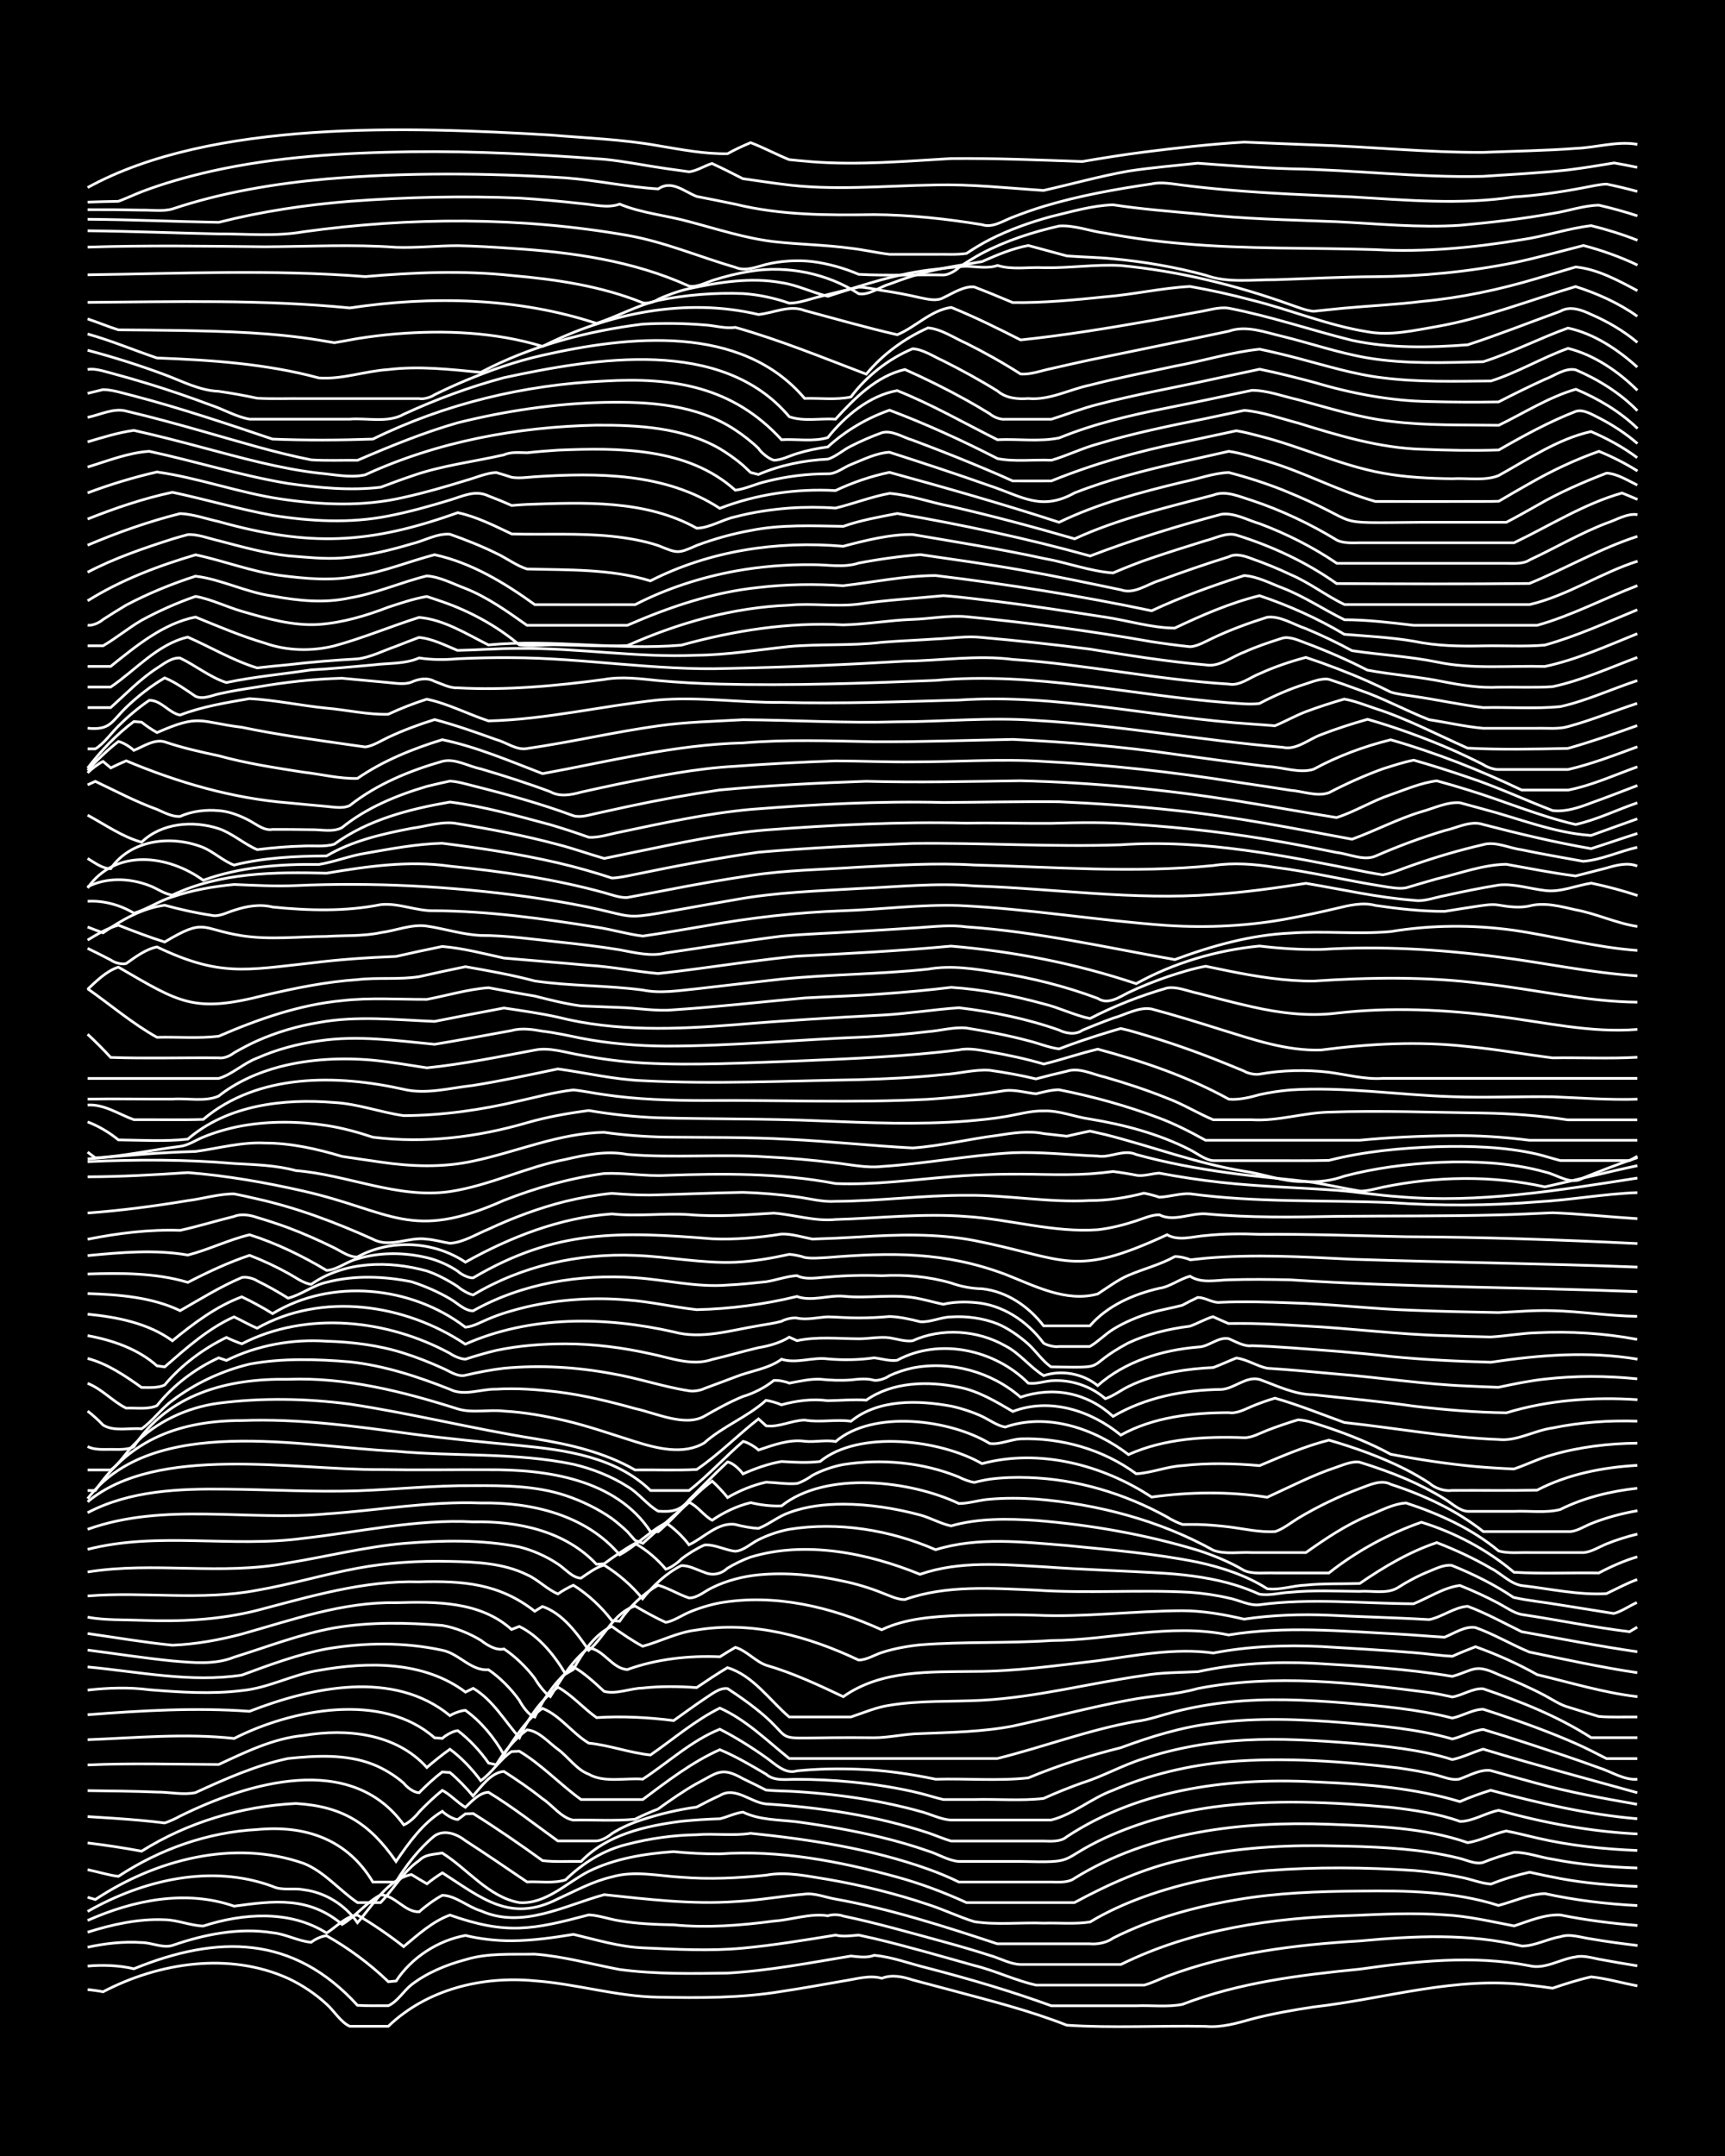<?xml version="1.0" encoding="UTF-8"?><svg id="a" xmlns="http://www.w3.org/2000/svg" width="1920" height="2400" viewBox="0 0 192 240"><defs><style>.b{fill:none;stroke:#fff;stroke-miterlimit:10;stroke-width:.3px;}.c{stroke-width:0px;}</style></defs><rect class="c" width="192" height="240"/><path class="b" d="M9.75,221.48c.43.03,1.29.15,1.72.24,6.23-3.26,14.02-4.46,20.6-1.49,1.51.7,3.07,1.74,4.29,2.88.8.7,1.57,2.01,2.57,2.45h4.29c4.3-4.13,10.46-5.62,16.31-5.06,4.6.33,9.11,1.75,13.73,1.82,4.57.09,9.21.11,13.73-.64,2.26-.34,4.61-.76,6.87-1.16,1.37-.2,2.91-.7,4.29-.3,1.1-.45,2.36-.18,3.43.18,1.38.36,2.91.77,4.29,1.14,4.31,1.16,8.71,2.26,12.87,3.9,5.11.34,10.32.03,15.45.13,1.73.16,3.5-.35,5.15-.82,2.22-.58,4.59-1,6.87-1.34,7.99-.91,15.91-3.48,24.03-2.42.75.08,1.82.21,2.57.33,1.35-.46,2.89-.95,4.29-1.26,1.69.17,3.48.7,5.15,1"/><path class="b" d="M9.75,218.86c1.67-.15,3.51-.09,5.15.3,9.35-3.81,17.74-3.78,24.89,4.07,1.07.07,2.36.03,3.43.04.99-.42,1.75-1.69,2.57-2.33,1.74-1.34,3.9-2.23,6.01-2.79,2.49-.77,5.16-.57,7.72-.62,3.18.24,6.32,1.12,9.44,1.71,3.96.53,8.03.46,12.02.4,4.6-.26,9.19-1.15,13.73-1.9.78.08,1.82.24,2.57-.08,2.02.17,4.05.96,6.01,1.43,4.62,1.2,9.25,2.56,13.73,4.19,3.12,0,6.32,0,9.44,0,1.67-.07,3.51.17,5.15-.16,6.29-2.43,13.07-3.26,19.74-3.92,6.24-.88,12.63-1.59,18.88-.38,1.71.44,3.46-.76,5.15-.98.76-.2,1.82.1,2.57.25,1.37.26,2.92.52,4.29.74"/><path class="b" d="M9.75,216.76c1.93-.42,4.03-.66,6.01-.52,1.11,0,2.35.65,3.43.32,3.54-1.23,7.41-2.01,11.16-1.41,1.43.13,2.87.95,4.29,1.06.38-.32,1.2-.72,1.72-.72,2.46,1.38,4.83,3.15,6.87,5.11l.86-.08c1.72-2.61,4.65-4.52,7.72-5.07,1.64.4,3.46.6,5.15.59,2.27-.01,4.63-.34,6.87-.71,2.53.6,5.11,1.39,7.72,1.5,3.69.16,7.47.38,11.16.03,3.43-.32,6.9-.9,10.3-1.45.77.21,1.8.06,2.57,0,.43.09,1.28.28,1.72.38,3.73.88,7.47,1.98,11.16,3.01,2.3.56,4.56,1.67,6.87,2.18,1.67,0,3.48,0,5.15,0,2.25,0,4.61,0,6.87,0,.79-.21,1.81-.7,2.57-1,6.85-2.57,14.19-3.5,21.46-3.92,5.99-.56,12.13-.87,18.02.57,1.43,0,2.88-.82,4.29-1.04,1.06-.37,2.36.11,3.43.25,1.66.29,3.48.53,5.15.73"/><path class="b" d="M9.75,215.09c2.74-.87,5.69-1.52,8.58-1.39,1.41.02,2.89.66,4.29.7,4.43-1.43,9.65-1.81,13.73.78,1.06-.66,2.13-1.88,3.43-2,1.75,1.01,3.55,2.26,5.15,3.51,1.57-1.3,3.2-2.8,5.15-3.51,6.3,2.21,9.14,1.65,15.45-.02,1.11.04,2.34.5,3.43.66,1.95.33,4.04.41,6.01.45,3.7.36,7.48.07,11.16-.42,1.96-.13,4.05-.9,6.01-.59.47-.16,1.26-.15,1.72.03,3.74.78,7.47,1.86,11.16,2.86,1.68.46,3.49.98,5.15,1.52,1.09.3,2.29.99,3.43,1.01,3.7,0,7.46,0,11.16,0,7.96-3.93,16.95-5.22,25.75-5.45,3.41-.15,6.89-.32,10.3-.07,2.59.13,5.19.75,7.72,1.23,1.62-.54,3.42-1.31,5.15-1.22,2.8.57,5.73.94,8.58,1.17"/><path class="b" d="M9.75,213.78c5.08-2.26,10.91-3.46,16.31-1.59,4.41-.6,8.31-1.11,12.02,2.03,1.49-.89,2.73-2.47,4.29-3.29,1.61.04,2.69,1.95,4.29,1.89.7-.64,1.74-1.4,2.57-1.84,1.46.02,2.88,1.32,4.29,1.73,4.62,2.05,9.28-.58,13.73-1.8,4.81.51,9.73,1.11,14.59.77,2.56-.13,5.18-.61,7.72-.83,1.11-.15,2.35.37,3.43.55,6.13,1.1,12.12,3.04,18.02,4.98,3.41,0,6.89,0,10.3,0,.82.08,1.9-.13,2.57-.63,1.05-.54,2.34-1.1,3.43-1.53,3.3-1.26,6.81-2.15,10.3-2.74,4.52-.78,9.16-.94,13.73-.97,5.16-.07,10.49.02,15.45,1.6,1.67-.44,3.41-1.25,5.15-1.32,3.37.74,6.86,1.16,10.3,1.33"/><path class="b" d="M9.75,212.78c6.17-3.51,13.75-5.32,20.6-2.79,1.01.5,2.35.15,3.43.37,2.39.28,4.65,1.69,6.01,3.67,1.7-1.92,3.33-4.82,6.01-5.36.42.26,1.28.78,1.72,1.03.41-.34,1.26-.95,1.72-1.22,4.4,2.82,7.56,5.61,12.87,2.89,1.94-.88,3.92-1.97,6.01-2.44,2.49-.73,5.19-.1,7.72.04,3.12.25,6.33.1,9.44-.23,2.27-.43,4.62.12,6.87.47,3.76.65,7.54,1.58,11.16,2.8,1.7.54,3.44,1.39,5.15,1.91,2.51.38,5.19.06,7.72.16,1.67-.05,3.5.13,5.15-.13,1.86-1.13,3.97-2.07,6.01-2.81,4.4-1.58,9.08-2.5,13.73-2.91,5.41-.42,10.9-.37,16.31-.01,1.68.14,3.5.39,5.15.74,1.09.18,2.33.71,3.43.77,1.33-.54,2.89-1.01,4.29-1.32,1.07.24,2.36.51,3.43.71,2.8.52,5.74.76,8.58.87"/><path class="b" d="M9.75,211.2l.86.25c6.69-4.43,15.39-6.74,23.17-4.03,2.3.9,4,3.01,6.01,4.37h2.57c1.42-1.47,2.57-3.5,4.29-4.68.71-.72,1.67-.67,2.57-.84,2.83,1.77,5.17,4.92,8.58,5.52,2.96.21,5.26-2.21,7.72-3.47,2.89-1.44,6.24-1.97,9.44-2.2,1.67.17,3.47.26,5.15.25,6.66-.46,13.33.82,19.74,2.58,2.62.72,5.25,1.71,7.72,2.84,1.67,0,3.48,0,5.15,0,2.25,0,4.61,0,6.87,0,3.79-2.04,7.78-3.85,12.02-4.77,5.03-1.22,10.28-1.61,15.45-1.56,3.99.06,8.06.13,12.02.73,1.08.17,2.37.42,3.43.69.76.19,1.77.69,2.57.44,1.04-.43,2.34-.84,3.43-1.12,1.4-.03,2.91.56,4.29.76,3.08.61,6.3.88,9.44.98"/><path class="b" d="M9.75,208.13c1.08.21,2.34.62,3.43.74,4.59-3.02,9.94-4.92,15.45-5.21,5.34-.51,10.02,1.07,12.87,5.84h2.57c1.12-1.84,2.61-3.76,4.29-5.13,1.1-.75,2.48-.22,3.43.52,2.28,1.47,4.62,3.08,6.87,4.6,1.38-.07,2.96.2,4.29-.23,1.9-1.86,4.26-3.34,6.87-3.96,2.5-.65,5.14-1.02,7.72-1.06,1.96-.17,4.07.15,6.01-.16,6.63.68,13.4,1.72,19.74,3.98,1.1.39,2.39.92,3.43,1.44,1.67,0,3.48,0,5.15,0,1.67,0,3.48,0,5.15,0,.81.01,1.88.1,2.57-.41,8.4-5.21,18.62-6.37,28.32-6.02,5.17.21,10.52.34,15.45,2.05,1.42-.21,2.88-1,4.29-1.3,1.08.2,2.36.54,3.43.78,3.64.85,7.43,1.24,11.16,1.39"/><path class="b" d="M9.75,205.15c1.97.24,4.05.55,6.01.92,5.12-3.22,11.13-5.01,17.16-5.31,5.21.3,8.23,2.23,11.16,6.45,1.39-2.02,3-4.31,5.15-5.58.37.37,1.18.88,1.72.92l.86-.64.86-.03c2.61,1.63,5.23,3.44,7.72,5.24,1.37.17,2.92.06,4.29.09,2.88-3,7.18-3.96,11.16-4.47,1.37-.14,2.91-.24,4.29-.28.78-.18,1.77-.66,2.57-.74,1.86.9,4,.84,6.01,1.08,3.15.43,6.35.99,9.44,1.74,1.69.41,3.51.93,5.15,1.51,1.1.33,2.28,1.09,3.43,1.16,2.26,0,4.61,0,6.87,0,6.51.16,4-.09,9.44-2.64,3.79-1.73,7.9-2.85,12.02-3.42,6.53-.88,13.2-.55,19.74.04,2.58.3,5.27.69,7.72,1.57,1.45-.02,2.87-.97,4.29-1.24,5.04,1.4,10.22,2.37,15.45,2.63"/><path class="b" d="M9.75,202.22c1.97.12,4.05.25,6.01.43.77.07,1.81.18,2.57.28.45-.14,1.31-.53,1.72-.77,7.55-3.73,19-7.18,24.89.98.56-.2,1.37-.98,1.72-1.45.72-.76,1.75-1.74,2.57-2.39.86.43,1.74,1.41,2.57,1.88.68-.64,1.57-1.64,2.57-1.67,2.66,1.62,5.2,3.6,7.72,5.42,1.38,0,2.91,0,4.29,0,.54-.02,1.33-.47,1.72-.82,1.01-.65,2.29-1.21,3.43-1.56,1.92-.63,4-1.12,6.01-1.39.76-.41,1.79-.93,2.57-1.28,1.71-1.07,3.43.76,5.15.93,6.08.39,12.22,1.3,18.02,3.21.77.26,1.79.69,2.57.92,1.67,0,3.48,0,5.15,0,1.67,0,3.48,0,5.15,0,.82.02,1.9.11,2.57-.47,8.29-5.47,18.6-6.66,28.32-6.08,5.19.23,10.45.66,15.45,2.16,1.05-.46,2.34-.93,3.43-1.26,5.35,1.42,10.78,2.7,16.31,3.17"/><path class="b" d="M9.75,199.33c2.55.03,5.18.06,7.72.16,1.38-.01,2.93.35,4.29.06,3.3-1.52,6.73-3.04,10.3-3.8,3.12-.32,6.46-.51,9.44.65,1.18.46,2.48,1.25,3.43,2.09.35.44,1.09,1.06,1.72,1.07.72-.74,1.75-1.69,2.57-2.31l.86.06c.84.69,1.88,1.77,2.57,2.61.9-1.01,1.98-2.6,3.43-2.73,1.42.91,2.98,1.97,4.29,3.03,1.11.71,2.1,2.14,3.43,2.39,2.25-.05,4.62.12,6.87-.1.76-.38,1.79-.84,2.57-1.13,1.34-.97,2.85-2.02,4.29-2.83,2.29-1.17,2.71-1.95,5.15-.56.78.37,1.81.88,2.57,1.27,1.08.12,2.36.1,3.43.18,2.56.16,5.2.45,7.72.87,1.99.34,4.07.78,6.01,1.33,1.09.26,2.3.91,3.43.96,2.54,0,5.18,0,7.72,0,1.08,0,2.36,0,3.43,0,2.44-.6,4.5-2.44,6.87-3.3,4.06-1.76,8.47-2.79,12.87-3.19,6.28-.51,12.64-.05,18.88.69,1.38.2,2.93.45,4.29.8.76.2,1.77.64,2.57.43,1.05-.37,2.29-1.09,3.43-.94,1.67.46,3.48.97,5.15,1.42,3.65,1,7.44,1.69,11.16,2.34"/><path class="b" d="M9.75,196.47c4.85-.22,9.75-.07,14.59-.05,3-1.39,6.1-2.92,9.44-3.23,4.81-.81,10.29-.25,13.73,3.56.74-.64,1.77-1.47,2.57-2.03,1.25.91,2.52,2.26,3.43,3.5,1.22-.85,2.18-2.41,3.43-3.24l.86-.04c2.48,1.48,4.55,3.71,6.87,5.38h6.87c2.71-2.02,5.47-4.17,8.58-5.55,1.75.72,3.52,1.77,5.15,2.73.93.82,2.3.55,3.43.57,1.97,0,4.05.1,6.01.29,2.57.25,5.22.65,7.72,1.27.77.19,1.8.52,2.57.69,1.08,0,2.36,0,3.43,0,2.54-.07,5.2.17,7.72-.12,1.35-.61,2.89-1.23,4.29-1.73,2.32-.72,4.54-2,6.87-2.71,3.58-1.19,7.39-1.84,11.16-2.05,3.99-.23,8.04.03,12.02.34,3.73.32,7.57.69,11.16,1.82,1.12-.23,2.34-.84,3.43-1.16,5.68,1.72,11.45,3.27,17.16,4.85"/><path class="b" d="M9.75,193.66c5.41-.21,10.91-.73,16.31-.14,6.37-3.24,16.47-5.24,22.31-.07l.86.06c.38-.35,1.2-.82,1.72-.86,1.26.94,2.54,2.32,3.43,3.61l.86.19c.83-1.42,2.1-2.93,3.43-3.89,1.32.13,2.41,1.43,3.43,2.17,1.12.81,2.1,2.29,3.43,2.77,1.72.99,4.09.39,6.01.55,2.82-1.84,5.42-4.29,8.58-5.56,1.75.89,3.55,2.02,5.15,3.16,1,.69,2.1,1.89,3.43,1.48,2.25-.23,4.61-.27,6.87-.18,2.87.1,5.78.53,8.58,1.11,3.4-.1,6.92.22,10.3-.15,3.31-1.38,6.82-2.49,10.3-3.36,3.32-1.23,6.77-2.3,10.3-2.72,4.82-.66,9.75-.45,14.59-.06,4.02.34,8.13.69,12.02,1.81,1.1-.26,2.3-.94,3.43-1.06,1.68.5,3.48,1.07,5.15,1.62,2.55.84,5.2,1.71,7.72,2.64,1.37.42,2.81,1.41,4.29,1.28"/><path class="b" d="M9.75,190.88c5.99-.46,12.04-.82,18.02-.38,6.93-2.7,16.05-4.67,22.31.48.4-.26,1.24-.57,1.72-.59,1.73,1.23,3.26,3.09,4.29,4.95,1.16-1.83,2.47-3.92,4.29-5.17,1.98.8,3.35,2.8,5.15,3.87,2.29.23,4.59,1.09,6.87,1.32,2.53-1.75,4.95-3.85,7.72-5.22,2.91,1.29,5.28,3.65,7.72,5.61,7.71,0,15.46,0,23.17,0,5.16-1.28,10.19-3.21,15.45-4.13,1.42-.17,2.91-.72,4.29-1.07,1.93-.5,4.02-.86,6.01-1.07,4.26-.46,8.61-.26,12.87.08,4.01.34,8.11.69,12.02,1.69,1.11-.22,2.29-.97,3.43-.98.41.14,1.3.41,1.72.56,2.87.96,5.81,2.03,8.58,3.25,1.09.48,2.37,1.13,3.43,1.68,1.07,0,2.36,0,3.43,0"/><path class="b" d="M9.75,188.14c2.26-.26,4.61-.34,6.87-.04,3.4.27,6.9.51,10.3.09,2.94-.27,5.67-1.8,8.58-2.25,5.45-.98,11.69-1.05,16.31,2.42l.86-.42c2.18,1.28,3.52,3.66,5.15,5.5.91-2.11,2.41-4.27,4.29-5.62,1.55.86,2.86,2.37,4.29,3.38,2.84-.18,5.76-.03,8.58.33,1.07-.76,2.34-1.69,3.43-2.42.73-.45,1.65-1.27,2.57-1.14,10.51,6.87,1.22,5.29,16.31,5.47,1.68,0,3.46-.44,5.15-.46,3.42-.14,6.93-.19,10.3-.84,4.28-.93,8.56-2.09,12.87-2.88,2.54-.5,5.22-.59,7.72-1.3,8.48-1.65,17.25-.65,25.75.45.76.11,1.82.32,2.57.49,1.12-.17,2.28-1,3.43-.91,4.15,1.4,8.32,3.06,12.02,5.44h5.15"/><path class="b" d="M9.75,185.56c5.67.53,11.48,1.77,17.16.91,3.07-1.13,6.22-2.31,9.44-2.92,4.22-.72,8.68-.76,12.87.15,1.87.36,3.19,2.33,5.15,2.17,1.27.85,2.54,2.16,3.43,3.4.31.59,1.03,1.67,1.72,1.87.97-2.06,2.43-4.23,4.29-5.59,1.21.66,2.42,1.8,3.43,2.73,1.36.36,2.9-.34,4.29-.37,1.96-.22,4.04-.19,6.01-.05,1.06-.72,2.33-1.57,3.43-2.22,2.85.86,4.7,3.64,6.87,5.49,2.26,0,4.61,0,6.87,0,1.37-.45,2.85-1.1,4.29-1.3,3.38-.56,6.89-.38,10.3-.56,6.07-.33,12.02-1.91,18.02-2.76,1.95-.35,4.04-.32,6.01-.42,4.2-.92,8.58-1.14,12.87-.94,5.15.3,10.36.61,15.45,1.46,2.47-.71,2.47-1.44,5.15-.2,1.71.67,3.53,1.47,5.15,2.33.75.4,1.74,1.06,2.57,1.28,1.07.34,2.36.73,3.43,1.05,1.37.12,2.92.04,4.29.06"/><path class="b" d="M9.75,183.68c3.12.4,6.31.9,9.44,1.21,2.27.19,4.7.46,6.87-.42,3.68-1.14,7.35-2.58,11.16-3.26,3.94-.67,8.04-.6,12.02-.27,1.47.25,3.02.89,4.29,1.66.67.52,1.68,1.16,2.57.96,1.25.82,2.53,2.08,3.43,3.28.33.58,1.14,1.68,1.72,2.03,1.18-1.89,2.46-4.09,4.29-5.43,1.67.19,2.6,2.32,4.29,2.41,3.28-1.18,6.83-1.57,10.3-1.42.42-.27,1.28-.8,1.72-1.05,1.23.36,2.24,1.57,3.43,1.99,2.95.85,5.81,2.19,8.58,3.5,4.24-3,9.64-2.74,14.59-2.81,4.59,0,9.18-.66,13.73-1.19,4.24-.58,8.58-1.46,12.87-.86,3.93-.76,8.02-.91,12.02-.72,3.41.2,6.89.4,10.3.68,1.38.1,2.91.34,4.29.4.75-.34,1.81-.77,2.57-1.06,2.33.83,4.71,1.89,6.87,3.11,3.68.87,7.4,2.02,11.16,2.45"/><path class="b" d="M9.75,181.84c3.12.44,6.3.99,9.44,1.3,2.58-.1,5.23-.58,7.72-1.24,5.62-1.58,11.25-3.6,17.16-3.49,4.43-.13,9.37-.17,12.87,2.98l.86-.34c2.2,1.08,3.93,3.23,5.15,5.3l.86-.5c.98-1.8,2.36-3.93,4.29-4.8,1.04.74,2.3,1.61,3.43,2.21,1.98-.54,3.93-1.58,6.01-1.81,6.19-1.05,12.44.7,18.02,3.34.85.02,1.79-.58,2.57-.83,1.34-.44,2.89-.72,4.29-.86,4.84-.38,9.75-.15,14.59-.48,6.57-.03,13.21-1.98,19.74-.62,6.25-1.03,12.6-.42,18.88-.1,1.67.09,3.48.25,5.15.35,1.05-.41,2.26-1.26,3.43-1.08,2.04.72,4.02,1.9,6.01,2.73,3.97.82,8,1.71,12.02,2.3"/><path class="b" d="M9.75,180.02c1.95.36,4.04.27,6.01.35,4.3.17,8.69-.05,12.87-1.11,5.9-1.54,11.85-3.35,18.02-3.17,4.86-.13,8.9.16,12.87,3.27l.86-.53c2.23.76,3.87,3,5.15,4.88,1.76-1.48,2.75-4.18,5.15-4.93,1.05.61,2.32,1.33,3.43,1.82.84-.14,1.8-.79,2.57-1.12,1.04-.45,2.32-.84,3.43-1.05,6.14-1.06,12.43.45,18.02,2.99,2.64-1.26,5.7-1.46,8.58-1.59,2.83-.06,5.75-.12,8.58-.03,5.43.25,10.88-.48,16.31-.5,2.29,0,4.64.42,6.87.94,3.1-.46,6.31-.57,9.44-.44,3.7.19,7.46.27,11.16.49,1.44-.28,2.8-1.39,4.29-1.48,2.04.76,4.06,1.87,6.01,2.83,4.27.76,8.58,1.61,12.87,2.23"/><path class="b" d="M9.75,177.66c6.27-.51,12.65.56,18.88-.64,3.73-.64,7.43-1.76,11.16-2.45,3.37-.63,6.87-.84,10.3-.76,2.88.06,5.95.19,8.58,1.49,1.18.51,2.25,1.65,3.43,2.13.4-.29,1.26-.78,1.72-.97,1.6.99,3.15,2.44,4.29,3.94l.86.07c1.06-1.58,2.63-3.08,4.29-4.01,1.13.32,2.32,1.06,3.43,1.42.91.03,1.79-.78,2.57-1.14,1.57-.78,3.41-1.26,5.15-1.43,3.13-.3,6.37.02,9.44.7,1.41.29,2.95.75,4.29,1.29.76.28,1.74.78,2.57.76,4.64-1.65,9.75-1.25,14.59-1.05,5.7.39,11.46-.07,17.16.24,1.39.1,2.94.32,4.29.64,1.09.19,2.31.89,3.43.75,5.68-.77,11.46-.14,17.16-.11,1.66-.67,3.35-1.81,5.15-2.04,1.41.56,2.95,1.26,4.29,1.98.76.4,1.72,1.09,2.57,1.25,3.99.59,8.01,1.43,12.02,1.92l.86-.51"/><path class="b" d="M9.75,174.99c7.38-1.19,14.95.43,22.31-1.01,4.28-.7,8.55-1.78,12.87-2.17,4.25-.35,8.67-.44,12.87.39,1.47.36,3.03,1.05,4.29,1.9.77.48,1.6,1.54,2.57,1.58.73-.5,1.71-1.23,2.57-1.46,1.57.96,3.14,2.32,4.29,3.75,1.15-1.42,2.64-2.86,4.29-3.68.84-.07,1.8.48,2.57.73.88.41,1.88.22,2.57-.44.73-.45,1.77-.96,2.57-1.24,6.12-1.87,13.08-.46,18.88,1.91,4.39-1.53,9.17-1.09,13.73-.84,4.56.33,9.17.45,13.73.74,2.58.18,5.25.55,7.72,1.32.78.24,1.83.64,2.57.98,1.08.22,2.35-.16,3.43-.2,2.54-.25,5.18-.12,7.72-.1,1.38-.11,3.07.34,4.29-.42,1.02-.66,2.3-1.34,3.43-1.79.74-.3,1.74-.81,2.57-.68,2.36.95,4.76,2.13,6.87,3.56,1.65.37,3.48.54,5.15.83,1.96.31,4.05.64,6.01.96.83-.21,1.8-.88,2.57-1.22"/><path class="b" d="M9.75,172.47c7.86-2.01,16.06-.15,24.03-1.23,6.27-.7,12.53-2.16,18.88-1.83,4.95-.1,10.22.99,13.73,4.72l.86-.06c1.04-.76,2.3-1.65,3.43-2.26,1.24.68,2.53,1.78,3.43,2.87.53-.13,1.35-.73,1.72-1.13.71-.56,1.75-1.2,2.57-1.56,1.12-.11,2.32.58,3.43.69.91-.04,1.79-.89,2.57-1.27,1.02-.52,2.31-.96,3.43-1.17,5.47-.88,11.25.07,16.31,2.27,4.7-1.46,9.76-.85,14.59-.47,4.86.49,9.8.89,14.59,1.86,2.67.58,5.41,1.47,7.72,2.95,1.38.2,2.9-.36,4.29-.4,1.96-.2,4.04-.12,6.01-.18,2.65-1.82,5.52-3.53,8.58-4.55,2.03.78,4.13,1.75,6.01,2.85,1.12.55,2.18,1.73,3.43,1.93,3.12.35,6.28,1.08,9.44.9,1.07-.5,2.31-1.18,3.43-1.57"/><path class="b" d="M9.75,170.24c8.54-3.06,17.77-.9,26.61-1.72,5.71-.38,11.42-1.43,17.16-1.21,5.61-.11,11.69,1.32,15.45,5.77,1.79-.97,3.34-2.62,5.15-3.56.89.58,1.94,1.59,2.57,2.44,1.63-.75,3.22-2.55,5.15-2.26.76.21,1.79.4,2.57.44,1.14-.43,2.27-1.37,3.43-1.76,1.88-.71,4.01-.94,6.01-.94,2.87,0,5.81.47,8.58,1.21,1.11.3,2.31.98,3.43,1.21,3.04-.87,6.31-.81,9.44-.61,6.08.49,12.18,1.56,18.02,3.32,1.74.56,3.58,1.31,5.15,2.25,1.02.45,2.35.23,3.43.28,1.96,0,4.04,0,6.01,0,3.08-2.43,6.6-4.35,10.3-5.65,3.72,1.15,7.33,3.05,10.3,5.57,3.11.19,6.32.03,9.44.08,1.32-.7,2.85-1.38,4.29-1.8"/><path class="b" d="M9.75,168.39c4.72-2.48,10.23-2.69,15.45-2.62,4.85.04,9.74.34,14.59.18,4.28-.15,8.59-.61,12.87-.57,3.43-.02,7.01,0,10.3,1.1,1.78.59,3.62,1.48,5.15,2.56.45.33,1.32,1.06,1.72,1.46,0,0,.86.97.86.97l.86.33c1.66-1.49,3.43-3.13,5.15-4.56.92.39,1.69,1.53,2.57,1.99,1.25-.87,2.8-1.61,4.29-1.96,1.06.26,2.34.42,3.43.36,4.95-3.93,14.33-2.83,19.74-.26,1.09,0,2.34-.41,3.43-.48,1.67-.15,3.48-.13,5.15-.02,6.83.56,13.73,2.36,19.74,5.7,1.31.49,2.92.18,4.29.26,1.96,0,4.04,0,6.01,0,2.15-1.52,4.43-3.06,6.87-4.08,1.35-.52,2.83-1.37,4.29-1.44,3.66,1.2,7.32,2.85,10.3,5.34,1.05.3,2.35.15,3.43.18,1.96,0,4.04,0,6.01,0,.84-.05,1.81-.66,2.57-.97,1.05-.43,2.34-.83,3.43-1.09"/><path class="b" d="M9.75,167.18c7.77-6.47,23.01-3.52,32.61-3.59,3.99.07,8.03,0,12.02.02,6.48-.05,14.17,1.04,18.02,6.88l.86.02c2.05-1.75,3.83-4.04,6.01-5.64.47.42,1.33,1.34,1.72,1.83,1.29-.76,2.83-1.39,4.29-1.71,1.08.04,2.35.25,3.43.15.48-.13,1.32-.6,1.72-.91,1.02-.55,2.3-.99,3.43-1.2,4.27-.67,8.87-.25,12.87,1.39.42.23,1.25.54,1.72.6.43-.12,1.28-.3,1.72-.36,1.37-.19,2.91-.23,4.29-.18,5.4.17,10.73,1.78,15.45,4.39.39.27,1.26.69,1.72.83.42-.01,1.29,0,1.72,0,1.08.03,2.36.14,3.43.27,1.67.21,3.45.63,5.15.52.86-.26,1.81-1.03,2.57-1.49,2.15-1.29,4.52-2.43,6.87-3.31,1.04-.37,2.35-1.04,3.43-.46,3.66,1.19,7.27,2.86,10.3,5.26,3.12,0,6.32,0,9.44,0,.86.06,1.81-.59,2.57-.89,1.61-.65,3.44-1.14,5.15-1.43"/><path class="b" d="M9.75,166.83c7.26-9.51,23.83-5.76,34.33-5.28,6.55.61,13.27.1,19.74,1.45,2.08.49,4.21,1.32,6.01,2.47,1.22.69,2.22,2.07,3.43,2.75,1.51.09,2.43,0,3.43-1.25,1.37-1.36,2.87-2.92,4.29-4.23.6.1,1.38.86,1.72,1.33,1.32-.59,2.86-1.14,4.29-1.38,1.38.09,2.92.17,4.29,0,4.33-3.55,13.42-2.42,18.02.24,6.39-1.71,13.45.14,18.88,3.72,4.26-.58,8.61-.64,12.87.02,2.52-1.15,5.08-2.48,7.72-3.35.76-.26,1.76-.7,2.57-.55,1.7.52,3.52,1.16,5.15,1.86,1.42.61,2.97,1.4,4.29,2.22.76.45,1.65,1.33,2.57,1.39,1.67,0,3.48,0,5.15,0,1.67-.08,3.52.21,5.15-.2,2.65-1.33,5.65-2.05,8.58-2.37"/><path class="b" d="M9.75,165.92h.86c3.95-5.77,9.51-7.78,16.31-7.79,6.32-.24,12.63.64,18.88,1.49,3.97.53,8.02.91,12.02,1.29,5.12.49,10.73,1.27,14.59,5.01h4.29c2.09-1.64,4-3.73,6.01-5.47.51.1,1.34.61,1.72.96,1.61-.54,3.43-1.22,5.15-.97,1.08.12,2.36-.18,3.43.03,4.17-3.56,12.73-2.47,17.16.22,1.11.14,2.33-.46,3.43-.52,4.55-.14,9.2,1.18,12.87,3.89,1.69-.1,3.44-.82,5.15-.91,2.82-.32,5.76-.25,8.58,0,2.5-1.06,5.09-2.18,7.72-2.84,2.92.85,5.87,1.9,8.58,3.28.79.4,1.83,1.01,2.57,1.49.65.59,1.7.95,2.57.83,3.12-.02,6.32.04,9.44-.03,3.42-1.78,7.34-2.55,11.16-2.76"/><path class="b" d="M9.75,163.63h2.57c.96-.64,1.76-2.01,2.57-2.8,2.49-2.56,5.92-4.16,9.44-4.63,4.82-.62,9.78-.53,14.59.1,6.9,1.04,13.71,2.75,20.6,3.85,3.85.63,7.75,1.51,11.16,3.48,2.25-.03,4.62.07,6.87-.05,2.42-1.64,4.57-3.83,6.87-5.63l.86.77c1.4.19,2.88-.62,4.29-.64,1.67.29,3.49-.11,5.15.13,3.05-2.49,7.48-2.35,11.16-1.68,1.11.24,2.4.66,3.43,1.14.77.37,1.72,1.05,2.57,1.19,4.68-1.63,9.93.16,13.73,3.06,4-1.8,8.55-2.04,12.87-1.88.84.03,1.81-.53,2.57-.82,1.06-.41,2.34-.85,3.43-1.17,1.12.05,2.37.57,3.43.9,2.32.79,4.71,1.75,6.87,2.93,3.1.59,6.3,1.08,9.44,1.37,1.37.12,2.91.22,4.29.27,1.39-.46,2.87-1.21,4.29-1.58,3.04-.88,6.28-1.26,9.44-1.29"/><path class="b" d="M9.75,161.02c.72.4,1.78.32,2.57.32.79,0,1.85.08,2.57-.29,3.87-5.91,10.47-7.62,17.16-7.51,6.45-.25,12.78,1.36,18.88,3.29,1.6.51,3.48.05,5.15.25,2.28.12,4.64.55,6.87,1.07,2.59.61,5.19,1.53,7.72,2.32,2.42.76,5.4,1.53,7.72.15,2.07-1.85,4.81-2.88,6.87-4.74.45.06,1.31.31,1.72.5,1.65-.46,3.45-.69,5.15-.46,1.39-.02,2.91-.16,4.29-.06,2.94-2.06,6.89-2.14,10.3-1.44,2.16.41,4.14,1.6,6.01,2.7,4.14-1.58,8.71-.09,12.02,2.63,3.63-2.01,7.93-2.49,12.02-2.5.84.15,1.83-.38,2.57-.7.75-.31,1.79-.69,2.57-.91,2.6.74,5.19,1.79,7.72,2.71,5.71.61,11.42,1.67,17.16,1.89,2.05.22,4-1.01,6.01-1.28,3.08-.64,6.3-.86,9.44-.76"/><path class="b" d="M9.75,157.08c.47.34,1.33,1.12,1.72,1.55,1.23.76,2.91.3,4.29.42,1.21-.84,2.23-2.3,3.43-3.15,2.51-1.91,5.52-3.31,8.58-4.05,3.64-.68,7.48-.56,11.16-.25,3.83.41,7.59,1.64,11.16,3.06,1.56.79,3.48-.06,5.15-.02,2.26-.14,4.62.04,6.87.31,2.88.36,5.79,1.07,8.58,1.85,2.29.49,5.55,2.07,7.72.84,1.34-.77,2.86-1.61,4.29-2.19,1.19-.35,2.46-1,3.43-1.78.46-.05,1.3.11,1.72.3,1.07-.2,2.34-.49,3.43-.44,1.07.12,2.36.16,3.43.08.77-.09,1.82-.2,2.57.04.5.07,1.32-.21,1.72-.51.73-.35,1.78-.7,2.57-.86,4.22-.83,8.78.42,12.02,3.25,3.7-1.24,7.41-.49,10.3,2.14,3.62-2.12,7.85-2.95,12.02-3,1.46-.06,2.8-1.53,4.29-1.11,1.94.7,3.91,1.69,6.01,1.7,3.7.41,7.47.74,11.16,1.27,3.4.4,6.88.7,10.3.74,4.69-1.43,9.71-1.78,14.59-1.46"/><path class="b" d="M9.75,153.99c1.61.63,2.81,2.03,4.29,2.76,1.08-.05,2.42.18,3.43-.28,1.79-2.26,4.25-4.12,6.87-5.32l.86.29c3.43-1.7,7.35-2.4,11.16-2.14,2.87.08,5.83.45,8.58,1.33,1.41.44,2.95,1.05,4.29,1.66.77.32,1.7,1.02,2.57.8,1.36-.32,2.9-.62,4.29-.78,3.99-.37,8.08-.14,12.02.6,2.87.48,5.71,1.47,8.58,1.91.45.1,1.31-.04,1.72-.26,1.08-.39,2.36-.88,3.43-1.28,1.67-.67,3.66-.89,5.15-1.97,1.68.52,3.46-.27,5.15-.04,1.67.15,3.49.12,5.15-.12.77.08,1.79.4,2.57.27,4.72-2.55,10.89-1.18,14.59,2.55.79.13,1.8-.21,2.57-.27,2.14-.16,4.39.58,6.01,2,.83-.27,1.79-.98,2.57-1.36,1.58-.78,3.42-1.32,5.15-1.64,1.36-.25,2.91-.41,4.29-.47.78-.28,1.8-.76,2.57-1.06,1.15.14,2.31.91,3.43,1.14,2.55.16,5.18.41,7.72.64,4.85.39,9.72,1.15,14.59,1.34,1.07.05,2.36.11,3.43.14,1.66-.35,3.46-.73,5.15-.91,3.4-.39,6.9-.38,10.3-.03"/><path class="b" d="M9.75,151.22c2.21.58,4.18,1.93,6.01,3.23.79,0,1.85.08,2.57-.28,1.84-2.21,4.29-4.03,6.87-5.29.41.21,1.27.57,1.72.71,7.21-3.71,16.19-2.72,23.17,1.07.4.29,1.22.64,1.72.64,1.06-.35,2.34-.72,3.43-.98,2.51-.53,5.17-.73,7.72-.73,3.15.01,6.37.42,9.44,1.11,2.24.45,4.6,1.41,6.87.63,1.68-.38,3.47-.92,5.15-1.31,1.14-.18,2.44-.55,3.43-1.17l.86.39c2.25-.48,4.6-.22,6.87-.21,1.08.01,2.36-.26,3.43-.11.77.12,1.79.45,2.57.33,3.23-1.47,7.23-1.19,10.3.56,1.59.79,2.8,2.42,4.29,3.32,2.01-.67,4.37-.22,6.01,1.11,3.06-2.71,7.14-3.95,11.16-4.29,1.18,0,2.23-1.17,3.43-.93.76.32,1.72.9,2.57.78,1.38.04,2.92.13,4.29.23,3.7.27,7.47.54,11.16.97,3.69.36,7.45.54,11.16.64,5.37-.81,10.9-1.25,16.31-.34"/><path class="b" d="M9.75,148.68c2.75.5,5.6,1.47,7.72,3.36l.86.12c2.37-2.06,4.81-4.26,7.72-5.57.77.36,1.78.94,2.57,1.26,7.23-4.08,16.45-2.71,23.17,1.78,7.25-3.21,15.55-3.09,23.17-1.37,3.11.86,6.35-.17,9.44-.68.77-.14,1.82-.28,2.57-.49.41-.24,1.24-.44,1.72-.37,1.07.25,2.35-.08,3.43-.13,1.08.02,2.36.13,3.43.12,1.08,0,2.36-.05,3.43-.16,1.1.02,2.38.31,3.43.58,1.11.1,2.32-.52,3.43-.53,1.7-.12,3.56.13,5.15.75,1.2.49,2.47,1.39,3.43,2.24.81.72,1.66,1.97,2.57,2.57,6.84.09,3.33.17,8.58-2.66,2.13-1,4.54-1.58,6.87-1.87.78-.27,1.77-.83,2.57-1.06.44.2,1.28.58,1.72.76.77-.01,1.81-.01,2.57,0,1.97.04,4.04.16,6.01.28,5.14.26,10.3.94,15.45,1.07,1.67.06,3.48.12,5.15.15,1.68-.09,3.47-.43,5.15-.47,3.71-.18,7.51.05,11.16.74"/><path class="b" d="M9.75,146.29c3.27.32,6.73.99,9.44,2.96,2.32-1.91,4.89-3.84,7.72-4.89,1.11.52,2.39,1.22,3.43,1.87,6.54-3.99,15.45-3.09,21.46,1.51.84-.05,1.81-.61,2.57-.92,1.33-.57,2.88-1.02,4.29-1.35,3.63-.83,7.45-1.08,11.16-.76,2.57.18,5.17.8,7.72,1.08,3.74-.08,7.54-.59,11.16-1.47,1.6.59,3.48-.16,5.15-.03,2.84.3,5.79-.34,8.58.3.77.16,1.81.45,2.57.6,1.05-.26,2.36-.3,3.43-.2,3.1.2,5.9,2.06,7.72,4.52.37.25,1.26.47,1.72.38,1.07,0,2.36,0,3.43,0,.84-.47,1.76-1.4,2.57-1.9,1.28-.8,2.84-1.45,4.29-1.87,1.06-.32,2.36-.53,3.43-.82.42-.23,1.28-.67,1.72-.87.93,0,1.64.66,2.57.54,2.54-.11,5.18-.04,7.72.06,4.57.12,9.16.69,13.73.83,3.12.13,6.32.19,9.44.25,1.96-.08,4.04-.28,6.01-.21,3.13.07,6.3.6,9.44.63"/><path class="b" d="M9.75,144c3.47.11,7.12.38,10.3,1.9,2.22-1.27,4.5-2.69,6.87-3.69.49-.11,1.31.1,1.72.38,1.11.54,2.39,1.26,3.43,1.92,1.45-.37,2.81-1.45,4.29-1.77,3.05-.8,6.37-.68,9.44-.06,1.44.46,2.99,1.13,4.29,1.9.77.43,1.63,1.35,2.57,1.34,5.43-3.05,11.85-4.12,18.02-3.69,3.42.23,6.85,1.1,10.3.82,1.38-.06,2.92-.23,4.29-.37,1.09-.17,2.33-.62,3.43-.68,1.02.51,2.35.21,3.43.16,1.96-.18,4.04-.23,6.01-.15,2.58-.15,5.23.09,7.72.81,1.05.38,2.31.63,3.43.64,2.76.29,5.2,1.96,6.87,4.13h5.15c1.96-2.26,4.86-3.52,7.72-4.18,1.17-.15,2.3-1.06,3.43-1.34,1.27.82,2.88.43,4.29.4,2.25-.08,4.61-.05,6.87,0,12.85.84,25.75.81,38.62,1.31"/><path class="b" d="M9.75,141.82c3.71-.12,7.56-.14,11.16.93,2.19-1.13,4.53-2.23,6.87-3.01,1.42.54,2.96,1.26,4.29,2,.75.4,1.7,1.13,2.57,1.23,3.7-2.6,8.64-2.66,12.87-1.49,1.15.38,2.42,1.07,3.43,1.73.37.34,1.22.84,1.72.94,5.39-3.23,11.77-4.67,18.02-4.4,3.71.13,7.44.91,11.16.76,1.99-.09,4.07-.45,6.01-.88.46.02,1.29.19,1.72.35.77.14,1.8.04,2.57,0,7.04-.57,13-.65,19.74,1.87,3.24,1.26,6.74,3.16,10.3,2.19,1.06-.68,2.26-1.59,3.43-2.08,1.66-.71,3.56-1.19,5.15-2.08.45-.03,1.31.16,1.72.36.42-.05,1.29-.14,1.72-.18,5.42-.47,10.89-.15,16.31.12,10.58.35,21.18.46,31.75.87"/><path class="b" d="M9.75,139.77c3.68-.35,7.49-.7,11.16-.06,2.3-.59,4.55-1.71,6.87-2.26,2.99.94,5.89,2.36,8.58,3.97,1.18-.06,2.29-1.03,3.43-1.29,2.47-.75,5.22-.73,7.72-.13,1.16.26,2.45.84,3.43,1.5.37.35,1.19.78,1.72.75,9.24-5.45,16.36-5.16,26.61-4.35,2.55.11,5.2-.12,7.72-.53,1.1-.04,2.36.36,3.43.56,1.67-.05,3.48-.13,5.15-.23,4.27-.28,8.65-.41,12.87.39,10.42,2.08,10.97,4.21,21.46-.64,1.31.74,2.9.18,4.29.09,1.96-.21,4.04-.22,6.01-.14,5.42-.04,10.88.16,16.31.27,8.58.04,17.18.34,25.75.76"/><path class="b" d="M9.75,137.95c3.37-.67,6.86-1.11,10.3-.99,1.98-.43,4.04-1.07,6.01-1.55.77-.33,1.82-.15,2.57.12,1.09.32,2.37.74,3.43,1.13,1.71.64,3.51,1.44,5.15,2.25.75.37,1.7,1.07,2.57,1.01,3.71-2.03,8.51-1.77,12.02.58,5.02-2.8,10.53-4.96,16.31-5.37,2.83.31,5.75-.11,8.58.08,3.13.27,6.32.02,9.44-.17,2.27.18,4.57.94,6.87.71,4.85-.14,9.74-.71,14.59-.33,4.86.31,9.7,1.82,14.59,1.47,1.41-.15,2.95-.55,4.29-.99.76-.25,1.76-.69,2.57-.67,1.59.81,3.47-.21,5.15-.11,4.83.45,9.74.38,14.59.28,5.99-.06,12.03,0,18.02-.16,1.96-.04,4.05-.16,6.01-.24,3.13.12,6.32.47,9.44.66"/><path class="b" d="M9.75,135.03c3.72-.27,7.48-.77,11.16-1.38,1.68-.21,3.46-.76,5.15-.75.78.15,1.8.38,2.57.56,4.44.99,8.73,2.62,12.87,4.48,1.91,1.03,3.98-.3,6.01,0,.79.05,1.8.34,2.57.46,1.48-.09,2.94-1.02,4.29-1.57,2.73-1.28,5.65-2.37,8.58-3.1,1.65-.4,3.46-.72,5.15-.89,1.37.12,2.91.2,4.29.19,3.41-.08,6.89-.24,10.3-.3,1.97.06,4.05.23,6.01.5,1.38.19,2.89.6,4.29.5,4.86-.02,9.73-.69,14.59-.67,4.57-.05,9.16.84,13.73.58,1.99.01,4.08-.32,6.01-.82.43.07,1.31.3,1.72.45,1.08-.04,2.34-.45,3.43-.38,7.38,1,14.89.68,22.31.98,5.41.38,10.9.36,16.31-.08,3.71-.2,7.45-.9,11.16-1.03"/><path class="b" d="M9.75,131c3.7-.01,7.46-.22,11.16-.47,4.32.34,8.65,1.1,12.87,2.06,9.8,2.23,11.96,5.66,22.31,1.03,3.57-1.4,7.35-2.47,11.16-2.99,2.25-.1,4.6.33,6.87.21,6.3-.22,12.67-.28,18.88.91,4.29.18,8.61-.43,12.87-.77,3.4-.28,6.89-.32,10.3-.24,1.67.03,3.48.04,5.15-.07.76-.05,1.82-.16,2.57-.26.76.09,1.82.26,2.57.41.78.16,1.8-.2,2.57-.23,2.24.42,4.6.78,6.87,1.03,4.26.47,8.6.58,12.87.88,2.26.17,4.6.56,6.87.71,8.92.78,17.82-.7,26.61-2.07"/><path class="b" d="M9.75,129.31c5.42-.24,10.9-.26,16.31.21,2.27.13,4.65.18,6.87.79,5.75.45,11.33,3.17,17.16,2.33,4.41-.67,8.5-2.74,12.87-3.58,2.24-.52,4.58-.99,6.87-.55,5.13.42,10.32-.06,15.45.27,2.55.12,5.19.36,7.72.67,1.67.19,3.46.59,5.15.4,4.87-.31,9.72-1.25,14.59-1.53,3.12-.12,6.32.25,9.44.37,1.41.23,2.9-.81,4.29-.17,3.36.92,6.85,1.58,10.3,2.04,3.11.45,6.33.64,9.44,1.07,1.68.28,3.48.67,5.15.96.78.03,1.82-.28,2.57-.44,5.92-1.22,12.11-1.33,18.02-.03,3.42-.75,6.88-1.64,10.3-2.36"/><path class="b" d="M9.75,129.01c3.98-.35,8.02-.73,12.02-.83,2.54-.35,5.13-1.07,7.72-.94,2.9,0,5.82.66,8.58,1.49,1.38.2,2.91.44,4.29.63,3.39.5,6.93.63,10.3-.11,4.84-1.01,9.6-3.13,14.59-3.2,2.24.32,4.6.49,6.87.53,4.56.05,9.17-.01,13.73.25,4.57.22,9.17.72,13.73.96,3.15-.22,6.31-1.01,9.44-1.4,1.67-.26,3.47-.55,5.15-.2.76.09,1.81.21,2.57.29.76-.17,1.81-.42,2.57-.57.42.09,1.3.29,1.72.39,5.15,1.3,10.18,3.22,15.45,4.08,2.27.31,4.55,1.27,6.87,1.14,1.42.1,2.96-.11,4.29-.6,1.65-.44,3.46-.79,5.15-1.03,3.67-.51,7.46-.69,11.16-.43,1.99.15,4.09.46,6.01,1,1.39.29,2.9,1.55,4.29.65,1.94-.79,4.02-1.59,6.01-2.25"/><path class="b" d="M9.75,128.25l.86.64c3.15-.17,6.31-.89,9.44-1.28.86-.09,1.8-.72,2.57-1.03,1.33-.55,2.87-.99,4.29-1.25,3.09-.55,6.34-.52,9.44-.04,1.71.26,3.51.75,5.15,1.3,5.76.72,11.61.01,17.16-1.61,2.21-.64,4.58-1.06,6.87-1.36,2.52.43,5.16.72,7.72.81,5.99.16,12.03.08,18.02.34,5.42.22,10.89.45,16.31.03,1.38-.12,2.93-.26,4.29-.5,1.37-.22,2.9-.68,4.29-.63,1.71-.08,3.47.67,5.15.9,3.83.63,7.69,1.65,11.16,3.43.75.38,1.7,1.14,2.57,1.2,1.96,0,4.04,0,6.01,0,2.25-.01,4.61.03,6.87-.03,3.9-1,8-1.37,12.02-1.52,3.71-.1,7.53,0,11.16.83.76.18,1.81.52,2.57.71,1.37,0,2.92,0,4.29,0,.75,0,1.82,0,2.57,0,0,0,.86,0,.86,0l.86-.48"/><path class="b" d="M9.75,124.89c1.18.43,2.46,1.2,3.43,2,2.54.03,5.2.19,7.72-.08,4.42-3.81,10.68-4.55,16.31-4.08,2.61.14,5.16,1.1,7.72,1.46,4.33-.02,8.67-.64,12.87-1.64,1.96-.43,4.01-1,6.01-1.22,1.09.1,2.35.38,3.43.52,3.67.55,7.45.65,11.16.66,8.29-.07,16.61.29,24.89-.14,2.85-.18,5.77-.51,8.58-.97,1.09-.12,2.36.24,3.43.36.76-.18,1.79-.46,2.57-.45,3.77.74,7.56,1.79,11.16,3.15,1.74.65,3.53,1.57,5.15,2.47,1.07,0,2.36,0,3.43,0,4.56,0,9.17,0,13.73,0,3.4-.33,6.88-.48,10.3-.51,2.84-.04,5.76.15,8.58.51,3.99,0,8.03,0,12.02,0"/><path class="b" d="M9.75,123.01c1.85-.12,3.49,1.04,5.15,1.63,2.54-.02,5.18.05,7.72-.03,6.1-5.16,14.91-5.01,22.31-3.35,2.51.6,5.2-.16,7.72-.43,3.14-.5,6.33-1.19,9.44-1.84,3.12.43,6.28,1.18,9.44,1.31,7.99.41,16.03.02,24.03-.11,3.13-.09,6.33-.24,9.44-.57,1.68-.09,3.47-.6,5.15-.48,1.68.24,3.5.56,5.15.96,1.07-.29,2.36-.6,3.43-.85,1.38-.47,2.94.37,4.29.66,2.29.66,4.66,1.44,6.87,2.33,1.74.64,3.45,1.7,5.15,2.41,1.37,0,2.92,0,4.29,0,2.87.18,5.72-.78,8.58-.85,5.7-.2,11.46.03,17.16.1,3.14.05,6.34.29,9.44.76,2.54,0,5.18,0,7.72,0"/><path class="b" d="M9.75,122.35c3.12-.06,6.31.02,9.44,0,1.62-.13,3.67.33,5.15-.34,1.98-1.57,4.43-2.65,6.87-3.28,3.33-.85,6.88-1.02,10.3-.71,1.98.19,4.05.55,6.01.85,4.02-.41,8.05-1.24,12.02-1.98,1.66-.34,3.5.31,5.15.57,2.23.43,4.59.74,6.87.87,5.71.31,11.46-.02,17.16-.22,6-.26,12.06-.49,18.02-1.24,1.08-.24,2.37.03,3.43.22,1.99.34,4.08.79,6.01,1.36,1.98-.49,4.02-1.19,6.01-1.66,5.02,1.35,10.03,3.05,14.59,5.57,1.11.1,2.38-.21,3.43-.51,1.06-.24,2.35-.43,3.43-.52,6-.39,12.03.57,18.02.75,3.7.14,7.46-.04,11.16.01,3.12.13,6.31.37,9.44.27"/><path class="b" d="M9.75,120.05c4.85,0,9.74,0,14.59,0,1.5-.44,2.81-1.73,4.29-2.27,2.15-.96,4.54-1.59,6.87-1.91,4.27-.65,8.61-.03,12.87.38,2.84-.47,5.75-1.01,8.58-1.53,1.08-.31,2.35-.13,3.43.07,1.4.16,2.92.5,4.29.78,3.09.6,6.3.86,9.44.88,7.44,0,14.88-.74,22.31-1.02,2.26-.12,4.62-.32,6.87-.59,1.38-.1,2.91-.55,4.29-.4,2.27.36,4.64.82,6.87,1.41,1.08.26,2.32.78,3.43.91.75-.29,1.81-.67,2.57-.93,1.06-.36,2.35-.77,3.43-1.09,0,0,.86-.25.86-.25l.86.2c3.17.88,6.37,1.95,9.44,3.15,1.08.42,2.36.95,3.43,1.39.36.25,1.28.44,1.72.34,2.52-.45,5.19-.51,7.72-.21,1.96.26,4.01.82,6.01.68,9.43,0,18.89,0,28.32,0"/><path class="b" d="M9.75,115.13c.8.73,1.84,1.78,2.57,2.58,3.98.14,8.03.01,12.02.05.62.08,1.26-.22,1.72-.57.76-.44,1.78-.98,2.57-1.33,2.16-.96,4.54-1.66,6.87-2.04,4.25-.78,8.6-.29,12.87-.12,2.54-.5,5.18-1.02,7.72-1.49,1.97.29,4.06.59,6.01,1.02,6.45,1.63,13.17,1.36,19.74.84,5.42-.46,10.88-.79,16.31-1.07,2.85-.15,5.75-.62,8.58-.82,3.77.45,7.57,1.22,11.16,2.49.75.38,1.84.55,2.57.02,1.06-.45,2.35-.96,3.43-1.35,1.36-.37,2.86-1.29,4.29-1.02,2.56.68,5.19,1.49,7.72,2.29,3.6,1.11,7.33,2.41,11.16,2.27,5.39-.7,10.88-1,16.31-.38,3.14.29,6.32.87,9.44,1.26,3.12-.05,6.33.11,9.44-.07"/><path class="b" d="M9.75,110.06c2.54,1.78,5.01,3.9,7.72,5.41,2.25-.06,4.63.15,6.87-.12,4.37-1.89,8.97-3.51,13.73-3.96,3.11-.36,6.32-.13,9.44-.14,2.25-.43,4.58-1.13,6.87-1.3,1.67.31,3.47.66,5.15.93,1.66.43,3.45.87,5.15,1.1,1.38.06,2.92.11,4.29.17,1.97.05,4.04.45,6.01.26,4.86-.32,9.74-.88,14.59-1.32,2.83-.16,5.75-.23,8.58-.45,2.55-.18,5.19-.42,7.72-.73,3.46.22,6.96.93,10.3,1.84,1.71.41,3.44,1.28,5.15,1.63,2.71-1.41,5.65-2.55,8.58-3.4,1.11-.19,2.36.37,3.43.59,1.96.51,4.03,1.06,6.01,1.5,3.07.7,6.3,1.1,9.44.71,5.98-.69,12.07-.41,18.02.37,5.11.63,10.27,1.87,15.45,1.44"/><path class="b" d="M9.75,110.13c.98-.92,2.12-2.06,3.43-2.47,6.9,4,8.38,5.14,16.31,3.12,3.37-.79,6.84-1.5,10.3-1.73,2.25-.26,4.64.02,6.87-.33,1.67-.38,3.47-.77,5.15-1.11,2.56.45,5.21.92,7.72,1.59,3.96.58,8.05.48,12.02,1.01,1.96.41,4.04.05,6.01-.14,3.12-.35,6.32-.74,9.44-1.08,5.41-.54,10.9-.53,16.31-1.11,2.56-.45,5.19-.03,7.72.38,3.78.59,7.57,1.53,11.16,2.88,1.13.76,2.41-.15,3.43-.66,1.34-.64,2.89-1.26,4.29-1.74,1.35-.45,2.89-.93,4.29-1.18.76.16,1.82.38,2.57.53,3.08.62,6.29,1.14,9.44,1.12,6.28-.42,12.62-.52,18.88.29,5.72.61,11.4,2.01,17.16,2.06"/><path class="b" d="M9.75,105.57c.77.37,1.82.89,2.57,1.29.43.31,1.2.53,1.72.4,1-.71,2.21-1.61,3.43-1.85,6.94,3.32,9.86,2.59,17.16,1.79,3.11-.39,6.31-.61,9.44-.73,1.67-.38,3.47-.77,5.15-1.11,2.28.18,4.63.8,6.87,1.29,3.11.28,6.32.52,9.44.81,2.56.14,5.18.69,7.72.91,1.38-.14,2.92-.34,4.29-.52,3.7-.49,7.45-1.05,11.16-1.41,5.71-.29,11.47-.59,17.16-1.12,6.99.59,13.94,1.95,20.6,4.18,4.19-2.33,8.97-3.73,13.73-4.19,2.24.27,4.6.42,6.87.38,6.58-.41,13.21-.02,19.74.84,5.14.65,10.27,1.77,15.45,2.1"/><path class="b" d="M9.75,104.65c1.02-.63,2.26-1.36,3.43-1.66,1.65.65,3.45,1.34,5.15,1.87,4.57-2.73,3.93-1.44,8.58-.7,3.11.48,6.32.1,9.44.08,1.96-.13,4.08,0,6.01-.42,1.67-.21,3.47-.98,5.15-.73,1.97.29,4.02.96,6.01,1.04,2.85,0,5.75.42,8.58.72,2.26.24,4.62.51,6.87.88,1.68.31,3.45.78,5.15.35,4.27-.62,8.59-1.33,12.87-1.87,2.83-.26,5.75-.34,8.58-.53,2.26-.13,4.61-.28,6.87-.43,1.67-.12,3.48-.31,5.15-.07,7.82.53,15.48,2.28,23.17,3.64,4.13-1.53,8.44-2.75,12.87-2.95,3.69-.27,7.46.16,11.16-.17,4.54-.75,9.18-.77,13.73-.14,4.57.67,9.1,1.91,13.73,2.24"/><path class="b" d="M9.75,103.19c.43.17,1.29.5,1.72.65,2.02-1.4,4.39-2.77,6.87-3.07,1.65.45,3.45.86,5.15,1.11.85.23,1.78-.32,2.57-.55,1.39-.46,2.85-.72,4.29-.36,3.98.4,8.08.52,12.02-.27,1.99-.22,4.02.75,6.01.68,6.04.04,12.07.88,18.02,1.83,1.69.25,3.46.79,5.15.99,2.26-.32,4.61-.74,6.87-1.12,5.1-.92,10.27-1.52,15.45-1.7,4.27-.14,8.6-.72,12.87-.58,7.75.36,15.44,1.67,23.17,2.22,4.57.29,9.23.06,13.73-.81,1.68-.31,3.49-.71,5.15-1.1,1.36-.33,2.9-.7,4.29-.32,2.53.37,5.17.67,7.72.66,1.07-.17,2.36-.38,3.43-.54.75-.11,1.81-.31,2.57-.16,1.06.19,2.36.34,3.43.1,1.69-.45,3.49.06,5.15.43,2.3.42,4.56,1.51,6.87,1.85"/><path class="b" d="M9.75,100.33c1.76-.11,3.65.41,5.15,1.32,1.44-.4,2.84-1.39,4.29-1.81,2.19-.75,4.57-1.17,6.87-1.38,2.26.09,4.61.22,6.87.12,8.58-.38,17.24.07,25.75,1.24,16.31,2.33,6.13,3.25,23.17.33,4.52-.83,9.16-.96,13.73-1.24,4.27-.18,8.6-.65,12.87-.29,8.86.29,17.73,1.62,26.61.95,3.43-.23,6.9-.71,10.3-1.24,3.98.66,7.98,1.59,12.02,1.89,1.1.18,2.36-.33,3.43-.52,1.95-.43,4.03-.86,6.01-1.18,1.68-.18,3.48.42,5.15.61,1.69.23,3.48-.57,5.15-.82,1.69.35,3.51.83,5.15,1.38"/><path class="b" d="M9.75,98.72c2.11-1.08,4.7-.98,6.87-.14.79.28,1.72.97,2.57,1.06,5.33-2.54,11.39-2.58,17.16-2.44,4.52-.76,9.17-1.43,13.73-.78,5.76.58,11.57,1.41,17.16,2.95.77.21,1.76.59,2.57.54,1.38-.25,2.92-.55,4.29-.81,3.11-.61,6.31-1.17,9.44-1.64,3.95-.61,8.03-.66,12.02-.93,4.27-.22,8.6-.5,12.87-.24,8.86.21,17.76.94,26.61.06,2.26-.35,4.62-.16,6.87.2,4.02.5,8.02,1.49,12.02,2.11.75.12,1.81.32,2.57.17,1.07-.32,2.36-.7,3.43-1,2.52-.59,5.13-1.58,7.72-1.62,2.54.45,5.17.98,7.72,1.3,1.07-.27,2.36-.6,3.43-.88,1.05-.31,2.36-.66,3.43-.22"/><path class="b" d="M9.75,98.85c3.09-4.43,8.94-3.71,12.87-.86,4.09-1.49,8.55-1.82,12.87-1.76,1.7-.27,3.44-.97,5.15-1.24,2.81-.49,5.73-1.05,8.58-1.12,4.3.54,8.65,1.2,12.87,2.18,1.99.46,4.07,1.05,6.01,1.69.79-.01,1.81-.25,2.57-.4,4.54-.94,9.14-1.81,13.73-2.47,5.7-.5,11.45-.76,17.16-.98,7.71-.1,15.46.42,23.17.15,9.24-.65,18.44,1.24,27.46,3.05.4.08,1.31.23,1.72.3,1.11-.2,2.36-.77,3.43-1.12,2.5-.87,5.14-1.65,7.72-2.24,1.37-.42,2.92.39,4.29.56,2.24.48,4.61.87,6.87,1.29,2.02-.16,4.03-1.11,6.01-1.56"/><path class="b" d="M9.75,95.56c.73.44,1.68,1.16,2.57,1.14,2.27-3.29,6.8-3.76,10.3-2.36,1.15.49,2.26,1.52,3.43,1.96,3.35-.84,6.86-1,10.3-1.02,2.86-1.69,6.21-2.45,9.44-3.07,1.66-.21,3.48-.86,5.15-.52,3.73.62,7.51,1.34,11.16,2.32,1.69.43,3.47,1.07,5.15,1.55,1.08-.22,2.36-.49,3.43-.71,4.81-.98,9.69-2.05,14.59-2.46,7.42-.56,14.88-.94,22.31-.76,3.12-.06,6.32.05,9.44.02,3.13-.09,6.32-.15,9.44.13,5.45.36,10.93.99,16.31,1.96,1.97.35,4.05.76,6.01,1.16,1.35.15,2.99.95,4.29.41,2.48-1.09,5.12-2.07,7.72-2.85,1.35-.29,2.91-1.16,4.29-.68,3.96,1.03,7.99,1.99,12.02,2.69,1.67-.53,3.47-1.16,5.15-1.69"/><path class="b" d="M9.75,90.74c1.92,1.04,3.89,2.43,6.01,3.01,2.23-2.16,5.73-2.44,8.58-1.51,1.51.51,2.85,1.73,4.29,2.34,1.67-.21,3.47-.36,5.15-.4,1.09-.06,2.38.12,3.43-.21,3.75-2.73,8.37-3.91,12.87-4.69,3.75.48,7.5,1.54,11.16,2.52,1.39.41,2.93.91,4.29,1.4,1.11.08,2.36-.36,3.43-.56,4.81-1.01,9.69-2.09,14.59-2.54,7.13-.56,14.3-.95,21.46-.77,4.27-.02,8.6-.12,12.87-.08,4.28.19,8.61.49,12.87.96,6.62.69,13.2,2,19.74,3.21,2.57-.93,5.09-2.27,7.72-3.06,1.36-.37,2.86-1.12,4.29-1,.76.2,1.82.49,2.57.7,3.95,1.03,7.92,2.67,12.02,2.94,1.67-.59,3.48-1.26,5.15-1.85"/><path class="b" d="M9.75,87.37l.86-.39c2.24,1.06,4.53,2.28,6.87,3.12.77.34,1.71.85,2.57.78,1.3-.59,2.88-.77,4.29-.64,1.16.07,2.42.57,3.43,1.11.77.41,1.65,1.16,2.57.98,1.38,0,2.91,0,4.29.03,1.09-.03,2.43.31,3.43-.23,2.72-2.21,6.1-3.6,9.44-4.59.77-.19,1.8-.43,2.57-.59.8.03,1.81.33,2.57.52,3.74.94,7.54,1.99,11.16,3.33.8.25,1.8-.09,2.57-.25,1.08-.24,2.35-.52,3.43-.75,3.39-.73,6.87-1.36,10.3-1.86,5.41-.51,10.88-.78,16.31-.97,5.71.16,11.46.02,17.16-.06,8.04.19,16.09.98,24.03,2.23,3.7.59,7.45,1.28,11.16,1.87,2.03-.64,3.98-1.86,6.01-2.54,1.64-.57,3.41-1.34,5.15-1.55,1.08.29,2.37.67,3.43,1,4,1.22,7.93,2.92,12.02,3.86,2.33-.51,4.61-1.64,6.87-2.41"/><path class="b" d="M9.75,86.03c.38-.39,1.23-1.04,1.72-1.27l.86.72c.42-.21,1.28-.61,1.72-.79,5.74,2.41,11.8,4.18,18.02,4.68,1.38.14,2.91.27,4.29.4.8.07,1.82.27,2.57-.1,2.99-2.37,6.66-3.88,10.3-4.92,1.4-.37,2.92.57,4.29.84,2.57.76,5.21,1.6,7.72,2.54,1.06.6,2.33.36,3.43.05,1.38-.31,2.91-.64,4.29-.93,4.24-.86,8.55-1.72,12.87-1.95,3.69-.27,7.46-.47,11.16-.6,2.83.01,5.75.14,8.58.11,4.85.01,9.75-.36,14.59-.05,7.18.37,14.36,1.17,21.46,2.3,1.96.29,4.05.6,6.01.91,1.37.1,2.96.75,4.29.27,1.9-.99,3.99-1.93,6.01-2.66,1.06-.33,2.34-.76,3.43-.96,1.98.56,4.06,1.22,6.01,1.89,3.19,1.05,6.31,2.51,9.44,3.72,1.44.18,2.96-.34,4.29-.85,1.68-.6,3.49-1.3,5.15-1.94"/><path class="b" d="M9.75,85.76c.99-1.09,2.26-2.32,3.43-3.22.52.1,1.35.63,1.72.99,1.04-.42,2.28-1.29,3.43-.95,1.92.66,4.02,1.13,6.01,1.55,3.07.85,6.3,1.34,9.44,1.83,1.96.22,4.03.75,6.01.69,2.84-1.96,6.15-3.3,9.44-4.31,3.83.8,7.52,2.38,11.16,3.78,7.39-1.35,14.76-3.24,22.31-3.42,4.85-.41,9.74-.22,14.59-.13,5.14.03,10.31-.16,15.45-.26,6.02.29,12.06.78,18.02,1.65,3.41.47,6.88.95,10.3,1.36,1.62.06,3.6.81,5.15.31,2.68-1.46,5.63-2.55,8.58-3.28,5,1.43,9.9,3.36,14.59,5.6,1.67,0,3.48,0,5.15,0,2.64-.51,5.2-1.69,7.72-2.59"/><path class="b" d="M9.75,85.51c1.45-1.89,3.23-3.77,5.15-5.19l.86.07c.4.33,1.26.92,1.72,1.16,4.84-2.13,4.66-1.17,9.44-.59,3.95.83,8.02,1.37,12.02,1.95.42.06,1.29.18,1.72.24.85-.1,1.81-.73,2.57-1.08,1.62-.76,3.44-1.44,5.15-1.97,2.29.61,4.64,1.43,6.87,2.24,1.1.29,2.27,1.22,3.43.98,4.87-.7,9.72-1.84,14.59-2.52,3.1-.44,6.32-.5,9.44-.68,5.7.04,11.45.4,17.16.23,5.14,0,10.32-.54,15.45-.15,9.19.52,18.29,2.21,27.46,2.99,1.52.35,2.93-.94,4.29-1.42,1.64-.64,3.46-1.22,5.15-1.7,3.19.92,6.39,2.08,9.44,3.41,1.09.48,2.37,1.09,3.43,1.63.4.28,1.22.58,1.72.55,2.54,0,5.18,0,7.72,0,2.61-.6,5.21-1.61,7.72-2.53"/><path class="b" d="M9.75,83.36h.86c.94-.55,1.8-1.79,2.57-2.54.99-1,2.27-2.08,3.43-2.86,1.31-.04,2.2,1.41,3.43,1.64,2.45-.95,5.15-1.38,7.72-1.83,2.86.15,5.74.78,8.58,1.06,2.25.19,4.6.75,6.87.68,1.34-.63,2.88-1.23,4.29-1.68,2.35.49,4.6,1.67,6.87,2.42,6.35-.15,12.59-1.66,18.88-2.33,4.56-.39,9.16.32,13.73.27,6.57.16,13.17-.07,19.74-.26,10.94-.74,21.74,1.95,32.61,2.67.76.06,1.82.12,2.57.19,1.09-.45,2.33-1.14,3.43-1.56,1.36-.51,2.9-1.01,4.29-1.41,1.11.19,2.37.68,3.43,1.04,3.55,1.13,6.91,2.92,10.3,4.42,3.68.19,7.47.11,11.16.03,2.58-.73,5.2-1.64,7.72-2.54"/><path class="b" d="M9.75,81.06c2.55.26,2.67-.75,4.29-2.31,1.25-1.21,2.79-2.41,4.29-3.29,1.18.47,2.39,1.35,3.43,2.05.83.38,1.76-.08,2.57-.26,1.37-.32,2.91-.56,4.29-.77,3.1-.54,6.3-.9,9.44-.98,1.67.15,3.48.33,5.15.48.79.07,1.81.25,2.57-.04.79-.37,1.79-.54,2.57-.1.78.27,1.73.78,2.57.73,5.44.3,10.92-.21,16.31-.93,1.96-.36,4.04-.08,6.01.12,2.25.21,4.61.33,6.87.39,8,.2,16.03-.09,24.03-.41,10.94-1.01,21.74,1.66,32.61,2.49,1.07.06,2.36.23,3.43.08,1.61-.85,3.41-1.64,5.15-2.18.74-.24,1.77-.66,2.57-.51,1.08.35,2.37.8,3.43,1.2,2.63.89,5.15,2.29,7.72,3.29,1.96.3,4.03.78,6.01.96,1.96,0,4.05,0,6.01,0,1.07-.03,2.39.12,3.43-.18,2.59-.7,5.17-1.76,7.72-2.59"/><path class="b" d="M9.75,78.77h2.57c1.64-1.47,3.29-3.19,5.15-4.39.72-.46,1.66-1.22,2.57-1.13,1.71.81,3.34,2.15,5.15,2.73,3.09-.65,6.32-.94,9.44-1.41,2.26-.12,4.61-.35,6.87-.55,1.67-.22,3.58-.08,5.15-.78,1.38.22,2.89.22,4.29.09,1.96-.09,4.04-.14,6.01-.12,8.02.03,16,1.46,24.03,1.2,6.57-.13,13.18-.42,19.74-.81,3.99-.05,8.03-.71,12.02-.19,8.04.54,15.98,2.25,24.03,2.74,1.19.24,2.37-.75,3.43-1.16,1.61-.74,3.44-1.36,5.15-1.81,2.29.76,4.65,1.66,6.87,2.64.77.34,1.82.84,2.57,1.22.75.24,1.8.35,2.57.47,2.55.37,5.17.94,7.72,1.26,2.83-.07,5.77.16,8.58-.11,2.93-.65,5.74-1.97,8.58-2.9"/><path class="b" d="M9.75,76.48h2.57c2.77-1.87,5.19-4.77,8.58-5.56,2.55,1.12,5.06,2.62,7.72,3.43,1.08-.13,2.35-.25,3.43-.35,2.54-.3,5.17-.51,7.72-.65,1.45-.16,2.92-.93,4.29-1.4.77-.3,1.8-.71,2.57-.99,1.46.12,2.95.89,4.29,1.44,2.26-.04,4.61-.23,6.87-.22,6.58-.06,13.16,1.05,19.74.76,3.44-.03,6.89-.61,10.3-.97,3.41-.31,6.9-.06,10.3-.47,1.96-.16,4.04-.23,6.01-.37,1.67-.06,3.48-.36,5.15-.17,3.99.36,8.04.78,12.02,1.3,4.26.68,8.57,1.39,12.87,1.75,1.52.29,2.93-.92,4.29-1.41,1.33-.61,2.89-1.13,4.29-1.57.81-.21,1.83.28,2.57.55,2.31.86,4.68,1.89,6.87,3.02,2.81.52,5.77.73,8.58,1.31,1.95.38,4.02.7,6.01.59,1.96-.03,4.05.07,6.01-.06,3.24-.69,6.35-2.1,9.44-3.26"/><path class="b" d="M9.75,74.18h2.57c2.79-2.24,5.86-4.79,9.44-5.49,2.52,1.03,5.11,2.13,7.72,2.9,2.45.87,5.21.93,7.72.31,3.18-.86,6.3-2.18,9.44-3.17,2.74.22,5.31,1.85,7.72,3.06,7.14-.68,14.32.63,21.46.03,5.85-1.62,11.93-2.59,18.02-2.26,2.55-.05,5.17-.52,7.72-.61,1.96-.06,4.05-.48,6.01-.3,6.89.66,13.78,1.58,20.6,2.78,1.37.21,2.91.42,4.29.56.85-.04,1.82-.64,2.57-.98,1.9-.9,4-1.67,6.01-2.3,1.46-.18,2.94.82,4.29,1.26,1.71.71,3.52,1.57,5.15,2.46,3.11.47,6.35.63,9.44,1.26,3.93.84,8.03.39,12.02.5,3.55-.75,6.95-2.3,10.3-3.65"/><path class="b" d="M9.75,71.89h1.72c1.43-.83,2.86-2.01,4.29-2.84,1.89-1.03,3.97-1.96,6.01-2.66,1.73.31,3.46,1.17,5.15,1.66,2.76.8,5.68,1.65,8.58,1.46,2.63-.19,5.27-.97,7.72-1.92,1.35-.44,2.88-.96,4.29-1.19.43.14,1.29.43,1.72.58,3.09,1.07,6.08,2.7,8.58,4.81,1.37.2,2.91-.06,4.29-.01,2.55.04,5.18.2,7.72.09,5.68-2.53,11.77-4.26,18.02-4.5,2.54-.24,5.2.19,7.72-.12,3.11-.46,6.32-.64,9.44-.94,1.97.13,4.05.43,6.01.65,4,.49,8.03,1.13,12.02,1.74,2.54.38,5.15,1.2,7.72,1.22,3.01-1.43,6.2-2.82,9.44-3.61,3.26,1.09,6.49,2.54,9.44,4.3,2.55.21,5.2.34,7.72.77,2.52.53,5.16.58,7.72.52,2.25-.05,4.62.11,6.87-.09,3.52-.98,6.93-2.54,10.3-3.93"/><path class="b" d="M9.75,69.6c.56.07,1.3-.28,1.72-.64.76-.49,1.8-1.14,2.57-1.6,2.44-1.29,5.1-2.38,7.72-3.22,2.82.33,5.69,1.82,8.58,2.21,2.81.52,5.76.83,8.58.21,2.92-.49,5.72-1.75,8.58-2.45,1.45.09,2.94.89,4.29,1.39,2.47.98,4.72,2.59,6.87,4.11,3.7,0,7.46,0,11.16,0,4.64-2.02,9.52-3.69,14.59-4.21,3.11-.37,6.32-.41,9.44-.2,3.4-.39,6.87-1.12,10.3-1.13,8.05.97,16.1,2.25,24.03,3.92,3.31-1.55,6.82-2.81,10.3-3.92,1.46.09,2.94.88,4.29,1.39,2.38.92,4.59,2.41,6.87,3.53,2.56,0,5.19.32,7.72.62,4.56,0,9.17,0,13.73,0,3.84-1.08,7.45-2.99,11.16-4.42"/><path class="b" d="M9.75,66.88c3.69-2.31,7.85-3.89,12.02-5.12,3.14.66,6.24,1.88,9.44,2.3,2.83.36,5.76.64,8.58.05,2.92-.45,5.74-1.62,8.58-2.36,4.08.88,7.81,3.14,11.16,5.56,3.7,0,7.46.01,11.16,0,3.48-1.8,7.31-3.03,11.16-3.74,2.8-.51,5.73-.74,8.58-.71,1.69-.01,3.51.36,5.15-.18,2.23-.43,4.6-.76,6.87-.94,3.7.54,7.47,1.06,11.16,1.71,3.71.65,7.47,1.44,11.16,2.21,1.47.53,2.93-.64,4.29-1.04,2.52-.93,5.16-1.85,7.72-2.64.77-.42,1.82-.07,2.57.22,1.4.49,2.95,1.12,4.29,1.76,2.08.88,3.99,2.37,6.01,3.34,3.7,0,7.46,0,11.16,0,3.12,0,6.32,0,9.44,0,4.18-.97,7.93-3.53,12.02-4.83"/><path class="b" d="M9.75,63.7c2.97-1.56,6.25-2.68,9.44-3.7.44-.13,1.28-.38,1.72-.49,1.11-.06,2.36.44,3.43.68,2.52.66,5.13,1.4,7.72,1.68,1.96.15,4.04.39,6.01.24,2.6-.19,5.23-.82,7.72-1.56,1.38-.32,2.85-1.2,4.29-1.08,1.71.6,3.53,1.32,5.15,2.12,1.1.5,2.27,1.4,3.43,1.75,4.58.12,9.31-.03,13.73,1.32,6.58-3.36,14.14-4.49,21.46-3.85,2.42-.64,5.22-1.35,7.72-1.31,4.86.83,9.77,1.61,14.59,2.66,2.56.44,5.14,1.43,7.72,1.62,1.36-.58,2.89-1.19,4.29-1.66,1.95-.66,4.04-1.32,6.01-1.93,1.07-.25,2.32-.96,3.43-.63,3.94,1.22,7.79,3.01,11.16,5.4,7.14.04,14.32.07,21.46-.01,4.03-1.65,7.86-3.9,12.02-5.24"/><path class="b" d="M9.75,60.69c3.32-1.41,6.8-2.64,10.3-3.52,1.41.05,2.92.59,4.29.89,10.09,2.82,16.76,2.54,26.61-.99,2.07.43,4.11,1.47,6.01,2.37,3.69.1,7.47-.12,11.16.26,1.7.18,3.52.49,5.15,1.03,2.16.87,2.14.94,4.29-.02,1.91-.72,4-1.3,6.01-1.66,3.38-.68,6.88-.51,10.3-.46,1.91-.68,4.03-1.05,6.01-1.43,7.2,1.25,14.41,2.77,21.46,4.73,4.75-1.82,9.67-3.33,14.59-4.64,1.43-.22,2.94.66,4.29,1.05,2.99,1.12,5.94,2.61,8.58,4.41,4.56,0,9.17,0,13.73,0,1.67,0,3.48,0,5.15,0,.8,0,1.87.1,2.57-.38,2.85-1.32,5.64-2.98,8.58-4.1,1.06-.34,2.28-1.12,3.43-.94"/><path class="b" d="M9.75,57.78c3.04-1.21,6.23-2.3,9.44-2.98,3.71.79,7.42,1.88,11.16,2.57,4.23.67,8.65.91,12.87.07,2.29-.44,4.64-1.1,6.87-1.78,1.43-.43,2.8-1.16,4.29-.45.77.29,1.82.72,2.57,1.06.42-.04,1.29-.1,1.72-.12,6.33-.22,13.18-.54,18.88,2.65,1.45-.03,2.88-.98,4.29-1.27,1.93-.51,4.02-.82,6.01-.97,1.67-.12,3.48-.12,5.15,0,1.97-.48,4-1.27,6.01-1.64,2.29.18,4.61,1.03,6.87,1.46,4.6,1.05,9.2,2.29,13.73,3.6,4.91-2.26,10.25-3.49,15.45-4.87,1.4-.56,2.95.2,4.29.6,3.28,1.09,6.49,2.61,9.44,4.41.72.38,1.79.31,2.57.3,1.38,0,2.92,0,4.29,0,4.27,0,8.6,0,12.87,0,3.96-1.89,7.76-4.33,12.02-5.54.43.17,1.29.53,1.72.72"/><path class="b" d="M9.75,54.87c2.49-.94,5.13-1.74,7.72-2.33,4.62.65,9.11,2.31,13.73,3,4.53.67,9.24.88,13.73-.17,2.29-.5,4.63-1.18,6.87-1.87,1.07-.29,2.31-.85,3.43-.9.43.12,1.3.39,1.72.53.76.14,1.81,0,2.57-.06,7-.45,14.53-.45,20.6,3.52,4.06-1.58,8.53-2.22,12.87-1.98,1.88-.89,3.98-1.61,6.01-2.03,6.32,1.73,12.65,3.53,18.88,5.56,4.33-2.1,9.07-3.34,13.73-4.47,1.67-.33,3.44-1.01,5.15-1.07,2,.51,4.08,1.18,6.01,1.94,9.75,3.96,4.32,3.69,15.45,3.6,3.12,0,6.32,0,9.44,0,1.09-.55,2.36-1.29,3.43-1.88,2.43-1.42,5.1-2.58,7.72-3.59,1.18.05,2.39.83,3.43,1.33"/><path class="b" d="M9.75,51.99c2.21-.67,4.54-1.61,6.87-1.75,5.15,1.11,10.24,2.72,15.45,3.58,3.38.48,6.89.82,10.3.42,1.07-.4,2.35-.88,3.43-1.24,3.31-1.18,6.89-1.59,10.3-2.37.73-.35,1.79-.24,2.57-.23,1.07-.12,2.36-.22,3.43-.29,6.73-.28,14.45-.32,19.74,4.46,1.12-.13,2.33-.73,3.43-.97,2.21-.57,4.59-.86,6.87-.86.89.04,1.78-.72,2.57-1.03,1.34-.53,2.83-1.29,4.29-1.37,3.71,1.19,7.48,2.43,11.16,3.73,3.59,1.19,5.73,2.87,9.44.8,3.86-1.52,7.97-2.55,12.02-3.47,1.67-.38,3.48-.79,5.15-1.16,1.41.2,2.93.71,4.29,1.11,4.09,1.2,7.92,3.31,12.02,4.47,3.99.02,8.03,0,12.02,0,.41,0,1.3,0,1.72-.02,1.06-.63,2.35-1.37,3.43-1.98,2.43-1.4,5.08-2.65,7.72-3.58,1.43.58,2.98,1.36,4.29,2.19"/><path class="b" d="M9.75,49.19c1.65-.49,3.44-1.05,5.15-1.28,2.56.57,5.19,1.25,7.72,1.93,4.23,1.12,8.52,2.33,12.87,2.83,1.66.14,3.5.56,5.15.19,8.04-3.7,16.93-5.35,25.75-5.53,4.64-.02,9.63.25,13.73,2.62.81.48,1.86,1.22,2.57,1.84,0,0,.86.81.86.81,0,0,.86.22.86.22,2.41-1.04,5.11-1.58,7.72-1.71.87-.24,1.77-1.06,2.57-1.44,1.05-.54,2.32-1.09,3.43-1.49,1.14-.34,2.36.51,3.43.81,2.27.85,4.63,1.77,6.87,2.7,1.39.57,2.93,1.23,4.29,1.85,1.38.01,2.91,0,4.29,0,4.69-1.9,9.62-3.3,14.59-4.3,1.96-.42,4.04-.87,6.01-1.29.77.12,1.82.39,2.57.59,4.63,1.16,9.03,3.28,13.73,4.13,2.52.46,5.17.59,7.72.62,1.66-.1,3.58.27,5.15-.34,3.28-1.81,6.61-4.09,10.3-4.91,1.77.75,3.61,1.75,5.15,2.91"/><path class="b" d="M9.75,46.46c1.36-.27,2.91-1.08,4.29-.7,2.86.67,5.76,1.47,8.58,2.27,3.97,1.12,7.97,2.36,12.02,3.16,1.67.11,3.48.03,5.15.05,3.63-1.56,7.35-3.09,11.16-4.18,5.32-1.32,10.82-2.14,16.31-2.27,4.99-.1,10.32.23,14.59,3.08.82.53,1.88,1.36,2.57,2.04.27.46,1.19,1.2,1.72,1.32.82,0,1.8-.51,2.57-.74,1.05-.33,2.34-.6,3.43-.74,1.96-1.8,4.35-3.21,6.87-4.09,4.09,1.54,8.13,3.39,12.02,5.39,1.93.38,4.05.09,6.01.18,1.7-.49,3.43-1.35,5.15-1.81,3.92-1.19,8-2.02,12.02-2.83,1.38-.29,2.92-.62,4.29-.91,2.01.17,4.06.91,6.01,1.42,4.47,1.38,9.02,2.77,13.73,2.91,2.83.12,5.75.17,8.58.08,2.75-1.58,5.62-3.15,8.58-4.3.85-.26,1.84.37,2.57.73,1.48.75,3.04,1.77,4.29,2.86"/><path class="b" d="M9.75,43.79c.44-.11,1.28-.32,1.72-.42,1.11.01,2.36.45,3.43.7,2.57.67,5.2,1.46,7.72,2.26,2.56.81,5.18,1.69,7.72,2.55,3.69.15,7.47.13,11.16,0,8-3.93,16.85-6.05,25.75-6.46,7.69-.45,14.31.6,19.74,6.53,1.67-.1,3.54.25,5.15-.24,1.91-2.4,4.64-4.68,7.72-5.23,3.84,1.53,7.48,3.62,11.16,5.47,2.25-.11,4.66.25,6.87-.2,3.84-1.57,7.96-2.54,12.02-3.34,3.13-.62,6.32-1.3,9.44-1.96,1.71,0,3.49.68,5.15,1.05,3.38.91,6.8,2,10.3,2.4,3.97.5,8.03.38,12.02.44,2.8-1.36,5.57-3.14,8.58-4.01,2.48,1.04,4.93,2.49,6.87,4.37"/><path class="b" d="M9.75,41.13c.81-.15,1.81.2,2.57.39,1.39.37,2.92.81,4.29,1.23,2.28.7,4.64,1.51,6.87,2.35,1.39.46,2.84,1.31,4.29,1.56,3.7,0,7.46,0,11.16,0,1.94-.15,4.26.45,6.01-.55,3.58-1.65,7.35-3.05,11.16-4.07,10.11-2.17,24.24-4.58,31.75,4.35,1.59.56,3.49.16,5.15.27,2.11-2.32,4.56-4.81,7.72-5.53,2.3,1.02,4.66,2.19,6.87,3.42.78.43,1.82,1.04,2.57,1.51.43.36,1.16.67,1.72.61,1.67,0,3.48,0,5.15,0,1.67-.53,3.44-1.22,5.15-1.65,4.23-1.11,8.6-1.88,12.87-2.82,1.67-.36,3.48-.75,5.15-1.1,1.98.4,4.06.93,6.01,1.45,4.17,1.24,8.51,2.08,12.87,2.15,2.54.07,5.18.08,7.72.04,1.65-.85,3.46-1.74,5.15-2.51,1.06-.39,2.26-1.32,3.43-1.06,2.5,1.06,4.96,2.59,6.87,4.55"/><path class="b" d="M9.75,38.99c2.88.76,5.8,1.68,8.58,2.72,1.94.72,3.89,1.77,6.01,1.85,1.39.2,2.92.47,4.29.77,1.67.09,3.48.02,5.15.04,4.27,0,8.6,0,12.87,0,.5.1,1.31-.14,1.72-.43,1.06-.53,2.34-1.11,3.43-1.57,2.76-1.15,5.66-2.17,8.58-2.82,9.6-2.17,22.11-3.54,29.18,4.8,1.67-.05,3.51.19,5.15-.16,1.73-2.32,4.19-4.25,6.87-5.37,1.18.07,2.37.89,3.43,1.36,2.01,1.01,4.1,2.15,6.01,3.34.96.82,2.23.93,3.43.84,2.37.22,4.59-1.02,6.87-1.49,3.1-.8,6.31-1.44,9.44-2.11,3.13-.57,6.28-1.56,9.44-1.89,1.38.29,2.92.66,4.29,1.02,3.1.81,6.25,1.8,9.44,2.17,3.96.5,8.03.38,12.02.35,2.92-.92,5.69-2.59,8.58-3.63,2.91.72,5.61,2.58,7.72,4.67"/><path class="b" d="M9.75,37.18c2.6.72,5.17,1.81,7.72,2.67,6.05.23,12.16.64,18.02,2.22,2.6.19,5.15-.77,7.72-.93,3.42-.42,6.9-.02,10.3.31,5.56-2.94,11.8-4.59,18.02-5.37,2.25-.12,4.62-.1,6.87.09,1.08.05,2.35.45,3.43.27,4.97,1.4,9.78,3.38,14.59,5.21,1.82-2.2,4.26-3.99,6.87-5.15,1.5.13,2.94,1.14,4.29,1.73,2.02,1.01,4.11,2.18,6.01,3.4,1.11.1,2.36-.39,3.43-.6,1.37-.32,2.91-.66,4.29-.96,5.13-1.07,10.32-2.1,15.45-3.2,1.98-.7,4.05.13,6.01.58,3.13.77,6.26,1.85,9.44,2.39,4.24.71,8.6.53,12.87.43,3.2-1.01,6.28-2.62,9.44-3.75,2.88.6,5.57,2.4,7.72,4.35"/><path class="b" d="M9.75,35.5c1.09.36,2.34.88,3.43,1.22,2.26.02,4.61.03,6.87.07,5.15.09,10.36.24,15.45,1.07.43.07,1.29.21,1.72.29.77-.12,1.81-.33,2.57-.46,1.37-.22,2.91-.41,4.29-.52,5.44-.44,11.06-.21,16.31,1.39,7.33-3.7,15.94-5.47,24.03-3.55,1.69-.16,3.47-1.11,5.15-.44,3.41.91,6.86,1.91,10.3,2.69,2.02-.83,3.75-2.74,6.01-3.04,2.61,1.05,5.22,2.35,7.72,3.62,4.88-.51,9.76-1.31,14.59-2.16,1.67-.3,3.48-.64,5.15-.95,1.08-.16,2.34-.6,3.43-.42,4.64.89,9.16,2.44,13.73,3.58,4.2.9,8.61.82,12.87.49,3.45-1.13,6.89-2.49,10.3-3.73,1.08-.64,2.4-.14,3.43.35,1.8.77,3.65,1.85,5.15,3.12"/><path class="b" d="M9.75,33.66c9.72-.07,19.49-.34,29.18.62,9.11-1.36,18.66-1.17,27.46,1.72,2.28-.74,4.51-2,6.87-2.56,3.07-.62,6.31-.88,9.44-.76,1.71.11,3.53.5,5.15,1.07,1.12,0,2.36-.49,3.43-.74,1.37-.36,2.91-.74,4.29-1.04.78-.01,1.81.23,2.57.36,1.39.2,2.92.49,4.29.81.79.16,1.82.43,2.57,0,1.04-.48,2.25-1.3,3.43-1.2,1.39.53,2.92,1.16,4.29,1.74,3.42.05,6.9-.29,10.3-.64,3.14-.25,6.31-.99,9.44-1.15,2.28.4,4.63.92,6.87,1.52,4.3,1.06,8.49,2.83,12.87,3.52,2.56.48,5.2-.15,7.72-.58,5.28-.93,10.33-2.93,15.45-4.45,2.39.76,4.82,1.84,6.87,3.31"/><path class="b" d="M9.75,30.59c10.29-.14,20.62-.61,30.9.2,5.42-.47,10.89-.7,16.31-.12,4.94.43,9.97,1.17,14.59,3.04.48.12,1.32-.1,1.72-.4,1.03-.48,2.32-.93,3.43-1.18,3.34-.72,6.9-1.29,10.3-.66,1.74.25,3.45,1.12,5.15,1.51,3.91-1.26,7.91-2.61,12.02-3.01,1.07-.11,2.35-.3,3.43-.33,1.08.04,2.39.28,3.43-.09,1.61.51,3.48.16,5.15.25,2.84.06,5.76-.4,8.58-.24,6.44.62,12.8,2.17,18.88,4.36.76.26,1.77.67,2.57.73,1.08-.11,2.36-.25,3.43-.35,2.83-.26,5.76-.39,8.58-.74,4.35-.4,8.69-1.32,12.87-2.57,1.38-.4,2.92-.86,4.29-1.27,2.41.23,4.76,1.51,6.87,2.64"/><path class="b" d="M9.75,27.51c6.57-.21,13.17-.11,19.74-.04,4.85-.02,9.74-.29,14.59.06,2.25.08,4.61-.18,6.87-.18,1.97.04,4.05.16,6.01.3,6.73.42,13.55,1.38,19.74,4.2.83.16,1.81-.37,2.57-.62,1.34-.44,2.89-.82,4.29-1.04,4.1-.66,8.53.25,12.02,2.51,1.17.2,2.33-.77,3.43-1.08,1.64-.62,3.43-1.22,5.15-1.58,1.66-.38,3.48-.62,5.15-.92,1.62-.72,3.4-1.48,5.15-1.79,1.38.37,2.91.79,4.29,1.16,1.67.13,3.48.15,5.15.32,3.45.32,6.95.92,10.3,1.83,2.44.89,5.17.48,7.72.5,3.7-.12,7.46-.32,11.16-.34,5.17-.04,10.38-.54,15.45-1.56,2.57-.54,5.18-1.27,7.72-1.91,2.02.53,4.12,1.27,6.01,2.18"/><path class="b" d="M9.75,25.69c4.85.05,9.74.25,14.59.35,3.12-.02,6.35.31,9.44-.24,11.94-1.65,24.16-1.67,36.05.4,4.12.72,8.02,2.4,12.02,3.56,1.1.49,2.36-.05,3.43-.33,1.64-.39,3.47-.51,5.15-.31,1.73.22,3.55.73,5.15,1.42,3.12.17,6.32.02,9.44.07.54,0,1.35-.47,1.72-.84.73-.52,1.78-1.16,2.57-1.58,2.67-1.4,5.65-2.37,8.58-3.03,1.69-.12,3.47.59,5.15.8,2.81.52,5.73.93,8.58,1.16,7.13.64,14.31.44,21.46.67,5.45.3,10.93-.21,16.31-1.11,2.57-.37,5.15-1.26,7.72-1.56,1.7.42,3.52.98,5.15,1.63"/><path class="b" d="M9.75,24.41c4.85.03,9.74.26,14.59.34,4.77-1.21,9.69-1.95,14.59-2.34,6.27-.47,12.6-.62,18.88-.36,2.26.14,4.62.36,6.87.61,1.37.1,2.95.56,4.29.06,2.45,1.02,5.19,1.25,7.72,1.95,3.1.82,6.24,1.85,9.44,2.23,2.83.32,5.76.35,8.58.74,1.39.15,2.91.51,4.29.67,1.67,0,3.48,0,5.15,0,1.08-.02,2.36.07,3.43-.1.74-.5,1.78-1.13,2.57-1.53,2.15-1.1,4.54-1.95,6.87-2.58,2.22-.53,4.57-1.23,6.87-1.3,3.11.48,6.31.72,9.44,1.01,5.11.58,10.31.66,15.45.87,4.56.22,9.17.7,13.73.4,3.42-.31,6.92-.71,10.3-1.32,1.68-.25,3.45-.89,5.15-.92,1.39.32,2.94.74,4.29,1.19"/><path class="b" d="M9.75,23.34c1.97-.01,4.04.01,6.01.05,1.09-.02,2.38.17,3.43-.13,5.53-1.85,11.37-2.82,17.16-3.34,8.84-.74,17.76-.67,26.61-.12,3.43.26,6.88,1.02,10.3,1.23,1.49-1.04,2.9.3,4.29.84,1.38.26,2.91.58,4.29.86,5.05,1.24,10.28,1.24,15.45,1.16,4.01.03,8.06.47,12.02,1.12,1.16.4,2.38-.45,3.43-.84,1.06-.42,2.34-.87,3.43-1.2,3.9-1.18,7.99-1.91,12.02-2.5,1.07-.25,2.36.01,3.43.14,1.67.21,3.48.4,5.15.54,4.55.39,9.17.57,13.73.77,5.99.35,12.06.91,18.02,0,2.56-.15,5.2-.54,7.72-1.02.74-.14,1.81-.38,2.57-.41,1.08.22,2.37.53,3.43.82"/><path class="b" d="M9.75,22.5c1.08-.04,2.35-.07,3.43-.09.78-.29,1.8-.76,2.57-1.06,2.48-.95,5.13-1.69,7.72-2.28,7.3-1.64,14.85-2.07,22.31-2.18,7.15-.09,14.33.3,21.46.84,2.27.22,4.61.71,6.87,1.03.76.11,1.81.26,2.57.36.83-.06,1.78-.69,2.57-.92,1.09.5,2.36,1.14,3.43,1.69,1.38.19,2.91.43,4.29.6,5.68.78,11.46.18,17.16.1,4-.1,8.03.35,12.02.61,3.12-.7,6.28-1.59,9.44-2.15,2.53-.39,5.18-.61,7.72-.88,3.41.25,6.88.52,10.3.62,7.15.12,14.31,1.01,21.46.84,3.12-.21,6.33-.37,9.44-.71,1.68-.21,3.48-.5,5.15-.78.76.13,1.82.33,2.57.49"/><path class="b" d="M9.75,20.88c13.82-7.62,35.97-6.76,51.49-5.85,3.99.34,8.07.48,12.02,1.19,2.52.42,5.16.94,7.72.89.73-.42,1.8-.91,2.57-1.23,1.41.53,2.89,1.33,4.29,1.89.77.08,1.8.18,2.57.24,5.13.39,10.32-.06,15.45-.36,4.85-.05,9.74.16,14.59.33,2.25-.38,4.6-.76,6.87-1.05,3.69-.47,7.45-.89,11.16-1.11,2.54.11,5.18.21,7.72.31,6.29.19,12.59.86,18.88.83,3.41-.14,6.89-.18,10.3-.44,2.26-.08,4.62-.85,6.87-.45"/></svg>